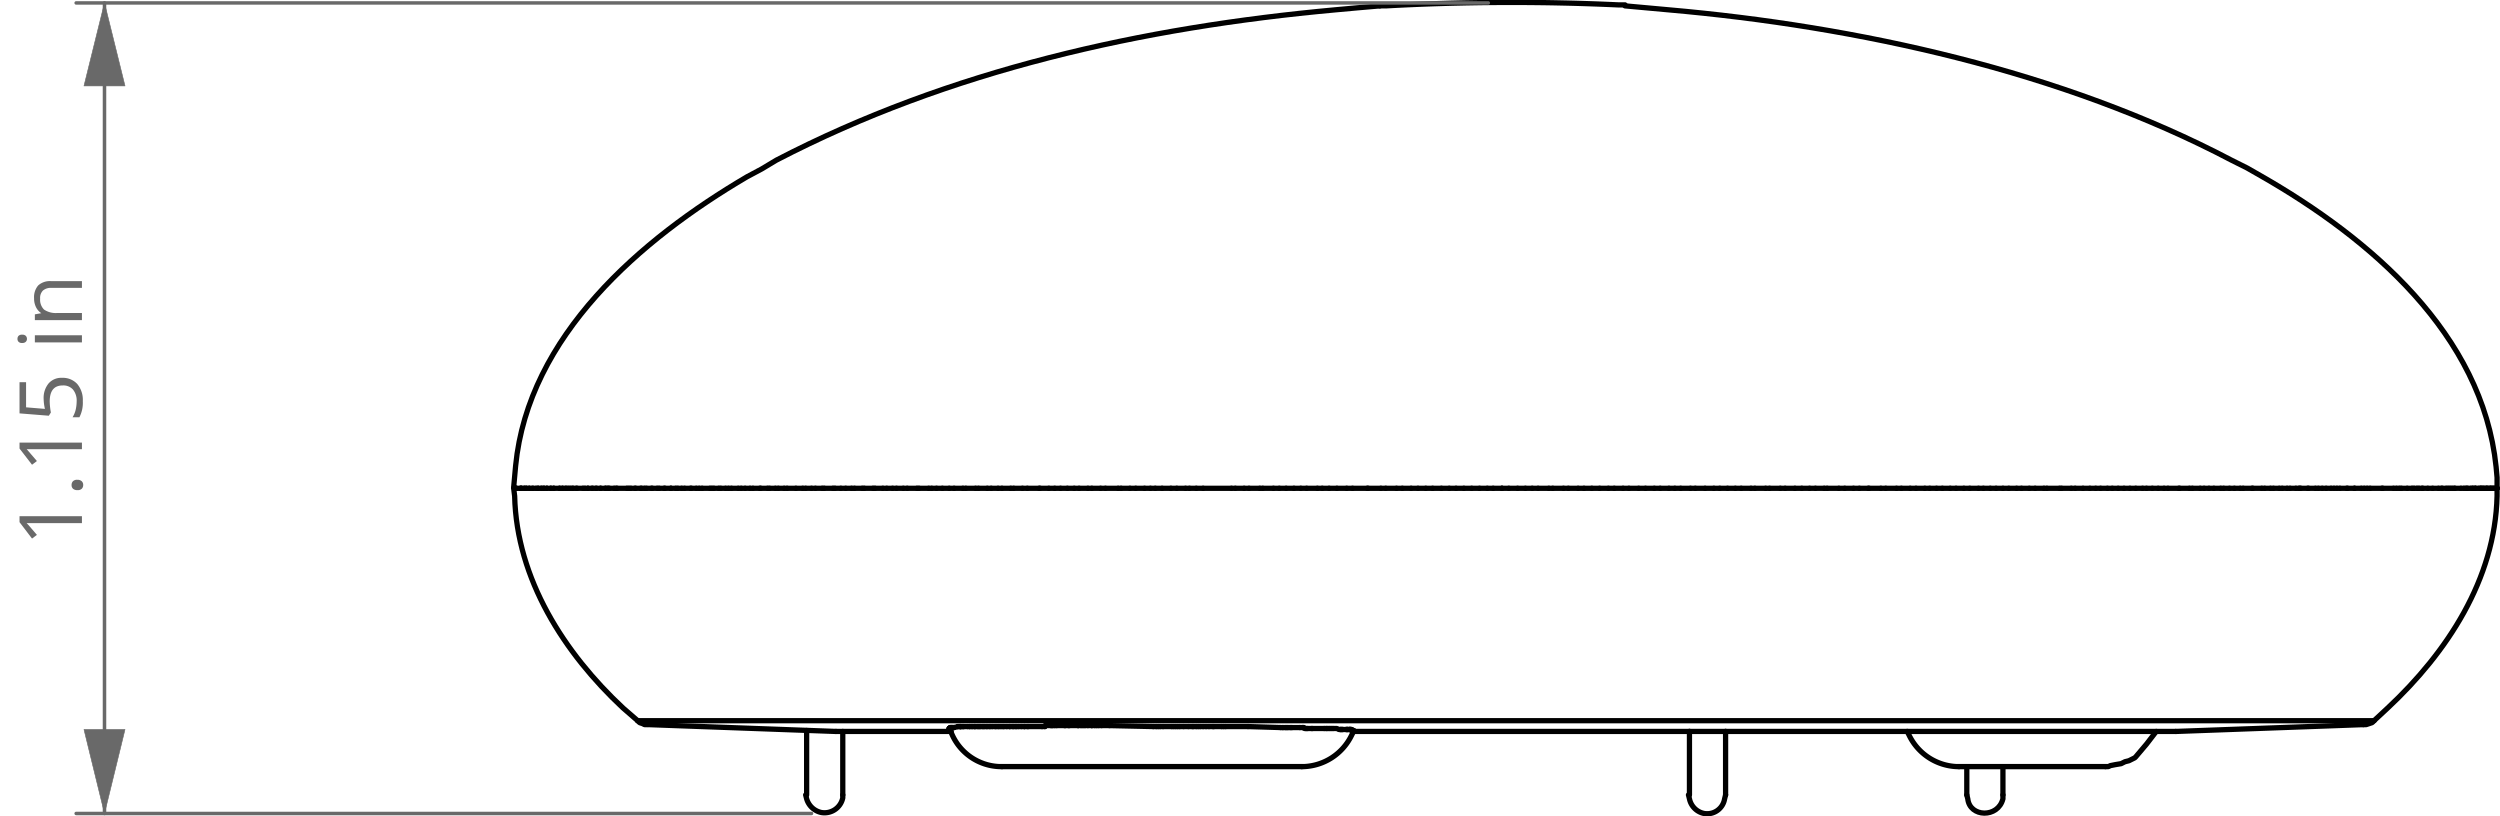 <svg id="Layer_1" data-name="Layer 1" xmlns="http://www.w3.org/2000/svg" width="256" height="83.6" viewBox="0 0 256 83.6">
  <title>Artboard 1</title>
  <line x1="75.9" y1="50" x2="75.6" y2="50" style="fill: none;stroke: #000;stroke-linecap: round;stroke-linejoin: round;stroke-width: 0.54px"/>
  <line x1="74.3" y1="50" x2="73.8" y2="50" style="fill: none;stroke: #000;stroke-linecap: round;stroke-linejoin: round;stroke-width: 0.54px"/>
  <line x1="72.9" y1="50" x2="72.7" y2="50" style="fill: none;stroke: #000;stroke-linecap: round;stroke-linejoin: round;stroke-width: 0.54px"/>
  <line x1="71.3" y1="50" x2="70.8" y2="50" style="fill: none;stroke: #000;stroke-linecap: round;stroke-linejoin: round;stroke-width: 0.54px"/>
  <line x1="69.8" y1="50" x2="69.4" y2="50" style="fill: none;stroke: #000;stroke-linecap: round;stroke-linejoin: round;stroke-width: 0.54px"/>
  <line x1="68.7" y1="50" x2="68.1" y2="50" style="fill: none;stroke: #000;stroke-linecap: round;stroke-linejoin: round;stroke-width: 0.54px"/>
  <line x1="67.3" y1="50" x2="66.8" y2="50" style="fill: none;stroke: #000;stroke-linecap: round;stroke-linejoin: round;stroke-width: 0.54px"/>
  <line x1="66.7" y1="50" x2="66.2" y2="50" style="fill: none;stroke: #000;stroke-linecap: round;stroke-linejoin: round;stroke-width: 0.54px"/>
  <line x1="66" y1="50" x2="65.7" y2="50" style="fill: none;stroke: #000;stroke-linecap: round;stroke-linejoin: round;stroke-width: 0.54px"/>
  <line x1="65" y1="50" x2="64.6" y2="50" style="fill: none;stroke: #000;stroke-linecap: round;stroke-linejoin: round;stroke-width: 0.54px"/>
  <line x1="63.2" y1="50" x2="63.1" y2="50" style="fill: none;stroke: #000;stroke-linecap: round;stroke-linejoin: round;stroke-width: 0.54px"/>
  <line x1="62.3" y1="50" x2="62.2" y2="50" style="fill: none;stroke: #000;stroke-linecap: round;stroke-linejoin: round;stroke-width: 0.54px"/>
  <line x1="52.7" y1="50" x2="52.7" y2="50" style="fill: none;stroke: #000;stroke-linecap: round;stroke-linejoin: round;stroke-width: 0.54px"/>
  <line x1="52.8" y1="50" x2="52.8" y2="50" style="fill: none;stroke: #000;stroke-linecap: round;stroke-linejoin: round;stroke-width: 0.54px"/>
  <line x1="53.3" y1="50" x2="53.3" y2="50" style="fill: none;stroke: #000;stroke-linecap: round;stroke-linejoin: round;stroke-width: 0.54px"/>
  <line x1="53.7" y1="50" x2="53.7" y2="50" style="fill: none;stroke: #000;stroke-linecap: round;stroke-linejoin: round;stroke-width: 0.54px"/>
  <line x1="53.9" y1="50" x2="53.9" y2="50" style="fill: none;stroke: #000;stroke-linecap: round;stroke-linejoin: round;stroke-width: 0.54px"/>
  <line x1="54.2" y1="50" x2="54.2" y2="50" style="fill: none;stroke: #000;stroke-linecap: round;stroke-linejoin: round;stroke-width: 0.54px"/>
  <line x1="54.9" y1="50" x2="55.1" y2="50" style="fill: none;stroke: #000;stroke-linecap: round;stroke-linejoin: round;stroke-width: 0.54px"/>
  <line x1="55.5" y1="50" x2="55.7" y2="50" style="fill: none;stroke: #000;stroke-linecap: round;stroke-linejoin: round;stroke-width: 0.54px"/>
  <line x1="56" y1="50" x2="56.4" y2="50" style="fill: none;stroke: #000;stroke-linecap: round;stroke-linejoin: round;stroke-width: 0.54px"/>
  <line x1="56.7" y1="50" x2="57.3" y2="50" style="fill: none;stroke: #000;stroke-linecap: round;stroke-linejoin: round;stroke-width: 0.54px"/>
  <line x1="57.6" y1="50" x2="57.9" y2="50" style="fill: none;stroke: #000;stroke-linecap: round;stroke-linejoin: round;stroke-width: 0.54px"/>
  <line x1="58.4" y1="50" x2="58.6" y2="50" style="fill: none;stroke: #000;stroke-linecap: round;stroke-linejoin: round;stroke-width: 0.54px"/>
  <line x1="59.1" y1="50" x2="59.7" y2="50" style="fill: none;stroke: #000;stroke-linecap: round;stroke-linejoin: round;stroke-width: 0.54px"/>
  <line x1="59.9" y1="50" x2="60.2" y2="50" style="fill: none;stroke: #000;stroke-linecap: round;stroke-linejoin: round;stroke-width: 0.54px"/>
  <line x1="60.2" y1="50" x2="60.6" y2="50" style="fill: none;stroke: #000;stroke-linecap: round;stroke-linejoin: round;stroke-width: 0.54px"/>
  <line x1="61.1" y1="50" x2="61.5" y2="50" style="fill: none;stroke: #000;stroke-linecap: round;stroke-linejoin: round;stroke-width: 0.54px"/>
  <line x1="62" y1="50" x2="62.2" y2="50" style="fill: none;stroke: #000;stroke-linecap: round;stroke-linejoin: round;stroke-width: 0.54px"/>
  <polyline points="66.3 74.2 66 74.2 65.8 74.1 65.5 74 65.3 73.8" style="fill: none;stroke: #000;stroke-linecap: round;stroke-linejoin: round;stroke-width: 0.54px"/>
  <line x1="97.2" y1="74.6" x2="97.2" y2="74.6" style="fill: none;stroke: #000;stroke-linecap: round;stroke-linejoin: round;stroke-width: 0.54px"/>
  <line x1="97.4" y1="74.5" x2="97.4" y2="74.5" style="fill: none;stroke: #000;stroke-linecap: round;stroke-linejoin: round;stroke-width: 0.54px"/>
  <line x1="97.5" y1="74.5" x2="97.5" y2="74.5" style="fill: none;stroke: #000;stroke-linecap: round;stroke-linejoin: round;stroke-width: 0.54px"/>
  <polyline points="97.7 74.5 98.1 74.4 98.1 74.4 98.3 74.4" style="fill: none;stroke: #000;stroke-linecap: round;stroke-linejoin: round;stroke-width: 0.54px"/>
  <line x1="98.4" y1="74.4" x2="98.4" y2="74.4" style="fill: none;stroke: #000;stroke-linecap: round;stroke-linejoin: round;stroke-width: 0.54px"/>
  <line x1="98.6" y1="74.4" x2="98.7" y2="74.4" style="fill: none;stroke: #000;stroke-linecap: round;stroke-linejoin: round;stroke-width: 0.54px"/>
  <line x1="99.3" y1="74.4" x2="99.5" y2="74.4" style="fill: none;stroke: #000;stroke-linecap: round;stroke-linejoin: round;stroke-width: 0.54px"/>
  <polyline points="99.8 74.4 99.9 74.4 99.9 74.4" style="fill: none;stroke: #000;stroke-linecap: round;stroke-linejoin: round;stroke-width: 0.54px"/>
  <line x1="100.3" y1="74.4" x2="100.4" y2="74.4" style="fill: none;stroke: #000;stroke-linecap: round;stroke-linejoin: round;stroke-width: 0.54px"/>
  <line x1="100.8" y1="74.4" x2="101" y2="74.4" style="fill: none;stroke: #000;stroke-linecap: round;stroke-linejoin: round;stroke-width: 0.54px"/>
  <line x1="101.4" y1="74.4" x2="101.6" y2="74.4" style="fill: none;stroke: #000;stroke-linecap: round;stroke-linejoin: round;stroke-width: 0.54px"/>
  <line x1="101.9" y1="74.4" x2="102" y2="74.4" style="fill: none;stroke: #000;stroke-linecap: round;stroke-linejoin: round;stroke-width: 0.54px"/>
  <line x1="102.2" y1="74.4" x2="102.3" y2="74.4" style="fill: none;stroke: #000;stroke-linecap: round;stroke-linejoin: round;stroke-width: 0.54px"/>
  <line x1="102.8" y1="74.4" x2="103.1" y2="74.4" style="fill: none;stroke: #000;stroke-linecap: round;stroke-linejoin: round;stroke-width: 0.54px"/>
  <line x1="103.7" y1="74.4" x2="103.8" y2="74.4" style="fill: none;stroke: #000;stroke-linecap: round;stroke-linejoin: round;stroke-width: 0.54px"/>
  <line x1="104.3" y1="74.4" x2="104.6" y2="74.4" style="fill: none;stroke: #000;stroke-linecap: round;stroke-linejoin: round;stroke-width: 0.54px"/>
  <line x1="105.2" y1="74.4" x2="105.3" y2="74.4" style="fill: none;stroke: #000;stroke-linecap: round;stroke-linejoin: round;stroke-width: 0.54px"/>
  <line x1="107.1" y1="74.3" x2="107.6" y2="74.3" style="fill: none;stroke: #000;stroke-linecap: round;stroke-linejoin: round;stroke-width: 0.54px"/>
  <line x1="108" y1="74.3" x2="108.2" y2="74.3" style="fill: none;stroke: #000;stroke-linecap: round;stroke-linejoin: round;stroke-width: 0.54px"/>
  <line x1="109.4" y1="74.3" x2="109.5" y2="74.3" style="fill: none;stroke: #000;stroke-linecap: round;stroke-linejoin: round;stroke-width: 0.54px"/>
  <line x1="110.4" y1="74.3" x2="110.4" y2="74.3" style="fill: none;stroke: #000;stroke-linecap: round;stroke-linejoin: round;stroke-width: 0.54px"/>
  <line x1="110.7" y1="74.3" x2="110.9" y2="74.3" style="fill: none;stroke: #000;stroke-linecap: round;stroke-linejoin: round;stroke-width: 0.54px"/>
  <line x1="111.8" y1="74.3" x2="111.8" y2="74.3" style="fill: none;stroke: #000;stroke-linecap: round;stroke-linejoin: round;stroke-width: 0.54px"/>
  <line x1="112.5" y1="74.3" x2="112.8" y2="74.3" style="fill: none;stroke: #000;stroke-linecap: round;stroke-linejoin: round;stroke-width: 0.54px"/>
  <line x1="118.4" y1="74.4" x2="118.6" y2="74.4" style="fill: none;stroke: #000;stroke-linecap: round;stroke-linejoin: round;stroke-width: 0.54px"/>
  <line x1="120" y1="74.4" x2="120.2" y2="74.4" style="fill: none;stroke: #000;stroke-linecap: round;stroke-linejoin: round;stroke-width: 0.54px"/>
  <line x1="120.8" y1="74.4" x2="121.2" y2="74.4" style="fill: none;stroke: #000;stroke-linecap: round;stroke-linejoin: round;stroke-width: 0.54px"/>
  <line x1="122.1" y1="74.4" x2="122.2" y2="74.4" style="fill: none;stroke: #000;stroke-linecap: round;stroke-linejoin: round;stroke-width: 0.54px"/>
  <line x1="122.9" y1="74.4" x2="123.2" y2="74.4" style="fill: none;stroke: #000;stroke-linecap: round;stroke-linejoin: round;stroke-width: 0.54px"/>
  <line x1="123.5" y1="74.4" x2="123.8" y2="74.4" style="fill: none;stroke: #000;stroke-linecap: round;stroke-linejoin: round;stroke-width: 0.54px"/>
  <line x1="124.2" y1="74.4" x2="124.3" y2="74.4" style="fill: none;stroke: #000;stroke-linecap: round;stroke-linejoin: round;stroke-width: 0.54px"/>
  <polyline points="125.5 74.4 126.5 74.4 127.8 74.4" style="fill: none;stroke: #000;stroke-linecap: round;stroke-linejoin: round;stroke-width: 0.54px"/>
  <line x1="131.3" y1="74.5" x2="131.4" y2="74.5" style="fill: none;stroke: #000;stroke-linecap: round;stroke-linejoin: round;stroke-width: 0.54px"/>
  <line x1="131.8" y1="74.5" x2="131.9" y2="74.5" style="fill: none;stroke: #000;stroke-linecap: round;stroke-linejoin: round;stroke-width: 0.54px"/>
  <line x1="132.3" y1="74.5" x2="133.1" y2="74.5" style="fill: none;stroke: #000;stroke-linecap: round;stroke-linejoin: round;stroke-width: 0.54px"/>
  <polyline points="133.5 74.5 133.5 74.5 133.6 74.6 133.7 74.6" style="fill: none;stroke: #000;stroke-linecap: round;stroke-linejoin: round;stroke-width: 0.54px"/>
  <line x1="134.3" y1="74.6" x2="134.4" y2="74.6" style="fill: none;stroke: #000;stroke-linecap: round;stroke-linejoin: round;stroke-width: 0.54px"/>
  <polyline points="135.9 74.6 136.1 74.6 136.3 74.6 136.5 74.6" style="fill: none;stroke: #000;stroke-linecap: round;stroke-linejoin: round;stroke-width: 0.54px"/>
  <line x1="137.3" y1="74.7" x2="137.3" y2="74.7" style="fill: none;stroke: #000;stroke-linecap: round;stroke-linejoin: round;stroke-width: 0.54px"/>
  <line x1="137.4" y1="74.7" x2="137.5" y2="74.7" style="fill: none;stroke: #000;stroke-linecap: round;stroke-linejoin: round;stroke-width: 0.54px"/>
  <line x1="137.9" y1="74.7" x2="137.9" y2="74.7" style="fill: none;stroke: #000;stroke-linecap: round;stroke-linejoin: round;stroke-width: 0.54px"/>
  <line x1="138" y1="74.7" x2="138" y2="74.7" style="fill: none;stroke: #000;stroke-linecap: round;stroke-linejoin: round;stroke-width: 0.54px"/>
  <line x1="138.1" y1="74.7" x2="138.1" y2="74.7" style="fill: none;stroke: #000;stroke-linecap: round;stroke-linejoin: round;stroke-width: 0.54px"/>
  <line x1="138.2" y1="74.7" x2="138.2" y2="74.7" style="fill: none;stroke: #000;stroke-linecap: round;stroke-linejoin: round;stroke-width: 0.54px"/>
  <polyline points="138.3 74.7 138.3 74.7 138.4 74.7 138.4 74.8 138.5 74.8" style="fill: none;stroke: #000;stroke-linecap: round;stroke-linejoin: round;stroke-width: 0.54px"/>
  <line x1="138.5" y1="74.8" x2="138.5" y2="74.8" style="fill: none;stroke: #000;stroke-linecap: round;stroke-linejoin: round;stroke-width: 0.54px"/>
  <line x1="138.6" y1="74.8" x2="138.6" y2="74.8" style="fill: none;stroke: #000;stroke-linecap: round;stroke-linejoin: round;stroke-width: 0.54px"/>
  <path d="M138.5,74.9H173" style="fill: none;stroke: #000;stroke-linecap: round;stroke-linejoin: round;stroke-width: 0.54px"/>
  <path d="M85.6,74.9H97.4" style="fill: none;stroke: #000;stroke-linecap: round;stroke-linejoin: round;stroke-width: 0.54px"/>
  <path d="M65.3,73.8l-1.5-1.3c-6-5.6-10.9-13.2-11.1-21.7l-.1-.8" style="fill: none;stroke: #000;stroke-linecap: round;stroke-linejoin: round;stroke-width: 0.54px"/>
  <line x1="52.7" y1="50" x2="52.7" y2="50" style="fill: none;stroke: #000;stroke-linecap: round;stroke-linejoin: round;stroke-width: 0.54px"/>
  <line x1="52.8" y1="50" x2="52.8" y2="50" style="fill: none;stroke: #000;stroke-linecap: round;stroke-linejoin: round;stroke-width: 0.54px"/>
  <line x1="52.9" y1="50" x2="53.3" y2="50" style="fill: none;stroke: #000;stroke-linecap: round;stroke-linejoin: round;stroke-width: 0.54px"/>
  <line x1="53.4" y1="50" x2="53.7" y2="50" style="fill: none;stroke: #000;stroke-linecap: round;stroke-linejoin: round;stroke-width: 0.54px"/>
  <line x1="53.9" y1="50" x2="54.2" y2="50" style="fill: none;stroke: #000;stroke-linecap: round;stroke-linejoin: round;stroke-width: 0.54px"/>
  <line x1="54.6" y1="50" x2="54.9" y2="50" style="fill: none;stroke: #000;stroke-linecap: round;stroke-linejoin: round;stroke-width: 0.54px"/>
  <line x1="55.4" y1="50" x2="55.5" y2="50" style="fill: none;stroke: #000;stroke-linecap: round;stroke-linejoin: round;stroke-width: 0.54px"/>
  <line x1="56" y1="50" x2="56" y2="50" style="fill: none;stroke: #000;stroke-linecap: round;stroke-linejoin: round;stroke-width: 0.54px"/>
  <line x1="56.7" y1="50" x2="56.7" y2="50" style="fill: none;stroke: #000;stroke-linecap: round;stroke-linejoin: round;stroke-width: 0.54px"/>
  <line x1="57.3" y1="50" x2="57.3" y2="50" style="fill: none;stroke: #000;stroke-linecap: round;stroke-linejoin: round;stroke-width: 0.54px"/>
  <line x1="57.6" y1="50" x2="57.6" y2="50" style="fill: none;stroke: #000;stroke-linecap: round;stroke-linejoin: round;stroke-width: 0.54px"/>
  <line x1="58.2" y1="50" x2="58.4" y2="50" style="fill: none;stroke: #000;stroke-linecap: round;stroke-linejoin: round;stroke-width: 0.54px"/>
  <line x1="59" y1="50" x2="59.1" y2="50" style="fill: none;stroke: #000;stroke-linecap: round;stroke-linejoin: round;stroke-width: 0.54px"/>
  <line x1="60.2" y1="50" x2="60.2" y2="50" style="fill: none;stroke: #000;stroke-linecap: round;stroke-linejoin: round;stroke-width: 0.54px"/>
  <line x1="61" y1="50" x2="61.1" y2="50" style="fill: none;stroke: #000;stroke-linecap: round;stroke-linejoin: round;stroke-width: 0.54px"/>
  <line x1="62" y1="50" x2="62" y2="50" style="fill: none;stroke: #000;stroke-linecap: round;stroke-linejoin: round;stroke-width: 0.54px"/>
  <line x1="62.9" y1="50" x2="63.1" y2="50" style="fill: none;stroke: #000;stroke-linecap: round;stroke-linejoin: round;stroke-width: 0.54px"/>
  <line x1="64.4" y1="50" x2="64.6" y2="50" style="fill: none;stroke: #000;stroke-linecap: round;stroke-linejoin: round;stroke-width: 0.54px"/>
  <line x1="65" y1="50" x2="65.1" y2="50" style="fill: none;stroke: #000;stroke-linecap: round;stroke-linejoin: round;stroke-width: 0.54px"/>
  <line x1="65.6" y1="50" x2="65.7" y2="50" style="fill: none;stroke: #000;stroke-linecap: round;stroke-linejoin: round;stroke-width: 0.54px"/>
  <line x1="66.7" y1="50" x2="66.8" y2="50" style="fill: none;stroke: #000;stroke-linecap: round;stroke-linejoin: round;stroke-width: 0.54px"/>
  <line x1="68" y1="50" x2="68.1" y2="50" style="fill: none;stroke: #000;stroke-linecap: round;stroke-linejoin: round;stroke-width: 0.54px"/>
  <line x1="69.2" y1="50" x2="69.4" y2="50" style="fill: none;stroke: #000;stroke-linecap: round;stroke-linejoin: round;stroke-width: 0.54px"/>
  <line x1="70.7" y1="50" x2="70.8" y2="50" style="fill: none;stroke: #000;stroke-linecap: round;stroke-linejoin: round;stroke-width: 0.54px"/>
  <line x1="71.9" y1="50" x2="72.7" y2="50" style="fill: none;stroke: #000;stroke-linecap: round;stroke-linejoin: round;stroke-width: 0.54px"/>
  <line x1="73.6" y1="50" x2="73.8" y2="50" style="fill: none;stroke: #000;stroke-linecap: round;stroke-linejoin: round;stroke-width: 0.54px"/>
  <line x1="74.9" y1="50" x2="75.6" y2="50" style="fill: none;stroke: #000;stroke-linecap: round;stroke-linejoin: round;stroke-width: 0.54px"/>
  <line x1="75.9" y1="50" x2="76.3" y2="50" style="fill: none;stroke: #000;stroke-linecap: round;stroke-linejoin: round;stroke-width: 0.54px"/>
  <line x1="76.8" y1="50" x2="77.1" y2="50" style="fill: none;stroke: #000;stroke-linecap: round;stroke-linejoin: round;stroke-width: 0.54px"/>
  <line x1="78.6" y1="50" x2="78.8" y2="50" style="fill: none;stroke: #000;stroke-linecap: round;stroke-linejoin: round;stroke-width: 0.54px"/>
  <line x1="80.3" y1="50" x2="80.6" y2="50" style="fill: none;stroke: #000;stroke-linecap: round;stroke-linejoin: round;stroke-width: 0.54px"/>
  <line x1="82.2" y1="50" x2="82.5" y2="50" style="fill: none;stroke: #000;stroke-linecap: round;stroke-linejoin: round;stroke-width: 0.54px"/>
  <line x1="84.2" y1="50" x2="84.4" y2="50" style="fill: none;stroke: #000;stroke-linecap: round;stroke-linejoin: round;stroke-width: 0.54px"/>
  <line x1="86.1" y1="50" x2="86.6" y2="50" style="fill: none;stroke: #000;stroke-linecap: round;stroke-linejoin: round;stroke-width: 0.54px"/>
  <line x1="88.3" y1="50" x2="88.5" y2="50" style="fill: none;stroke: #000;stroke-linecap: round;stroke-linejoin: round;stroke-width: 0.54px"/>
  <line x1="90.4" y1="50" x2="90.8" y2="50" style="fill: none;stroke: #000;stroke-linecap: round;stroke-linejoin: round;stroke-width: 0.54px"/>
  <line x1="91.4" y1="50" x2="91.8" y2="50" style="fill: none;stroke: #000;stroke-linecap: round;stroke-linejoin: round;stroke-width: 0.54px"/>
  <line x1="92.5" y1="50" x2="92.9" y2="50" style="fill: none;stroke: #000;stroke-linecap: round;stroke-linejoin: round;stroke-width: 0.54px"/>
  <line x1="95.1" y1="50" x2="95.4" y2="50" style="fill: none;stroke: #000;stroke-linecap: round;stroke-linejoin: round;stroke-width: 0.54px"/>
  <line x1="97.2" y1="50" x2="97.7" y2="50" style="fill: none;stroke: #000;stroke-linecap: round;stroke-linejoin: round;stroke-width: 0.54px"/>
  <line x1="99.9" y1="50" x2="100.2" y2="50" style="fill: none;stroke: #000;stroke-linecap: round;stroke-linejoin: round;stroke-width: 0.54px"/>
  <line x1="102.2" y1="50" x2="102.6" y2="50" style="fill: none;stroke: #000;stroke-linecap: round;stroke-linejoin: round;stroke-width: 0.54px"/>
  <line x1="104.7" y1="50" x2="105.2" y2="50" style="fill: none;stroke: #000;stroke-linecap: round;stroke-linejoin: round;stroke-width: 0.54px"/>
  <line x1="107.4" y1="50" x2="108" y2="50" style="fill: none;stroke: #000;stroke-linecap: round;stroke-linejoin: round;stroke-width: 0.54px"/>
  <line x1="110" y1="50" x2="110.5" y2="50" style="fill: none;stroke: #000;stroke-linecap: round;stroke-linejoin: round;stroke-width: 0.54px"/>
  <line x1="111.4" y1="50" x2="111.8" y2="50" style="fill: none;stroke: #000;stroke-linecap: round;stroke-linejoin: round;stroke-width: 0.54px"/>
  <line x1="112.7" y1="50" x2="113.2" y2="50" style="fill: none;stroke: #000;stroke-linecap: round;stroke-linejoin: round;stroke-width: 0.54px"/>
  <line x1="115.7" y1="50" x2="116.3" y2="50" style="fill: none;stroke: #000;stroke-linecap: round;stroke-linejoin: round;stroke-width: 0.54px"/>
  <line x1="118.3" y1="50" x2="119" y2="50" style="fill: none;stroke: #000;stroke-linecap: round;stroke-linejoin: round;stroke-width: 0.54px"/>
  <line x1="119.9" y1="50" x2="120.5" y2="50" style="fill: none;stroke: #000;stroke-linecap: round;stroke-linejoin: round;stroke-width: 0.54px"/>
  <line x1="121.4" y1="50" x2="121.8" y2="50" style="fill: none;stroke: #000;stroke-linecap: round;stroke-linejoin: round;stroke-width: 0.54px"/>
  <line x1="122.5" y1="50" x2="123.2" y2="50" style="fill: none;stroke: #000;stroke-linecap: round;stroke-linejoin: round;stroke-width: 0.54px"/>
  <line x1="126.1" y1="50" x2="126.5" y2="50" style="fill: none;stroke: #000;stroke-linecap: round;stroke-linejoin: round;stroke-width: 0.54px"/>
  <line x1="117.2" y1="50" x2="117.8" y2="50" style="fill: none;stroke: #000;stroke-linecap: round;stroke-linejoin: round;stroke-width: 0.54px"/>
  <line x1="114.5" y1="50" x2="114.8" y2="50" style="fill: none;stroke: #000;stroke-linecap: round;stroke-linejoin: round;stroke-width: 0.54px"/>
  <line x1="127.4" y1="50" x2="127.9" y2="50" style="fill: none;stroke: #000;stroke-linecap: round;stroke-linejoin: round;stroke-width: 0.54px"/>
  <line x1="108.6" y1="50" x2="109.3" y2="50" style="fill: none;stroke: #000;stroke-linecap: round;stroke-linejoin: round;stroke-width: 0.54px"/>
  <line x1="106.4" y1="50" x2="106.5" y2="50" style="fill: none;stroke: #000;stroke-linecap: round;stroke-linejoin: round;stroke-width: 0.54px"/>
  <line x1="103.5" y1="50" x2="103.8" y2="50" style="fill: none;stroke: #000;stroke-linecap: round;stroke-linejoin: round;stroke-width: 0.54px"/>
  <line x1="101.1" y1="50" x2="101.5" y2="50" style="fill: none;stroke: #000;stroke-linecap: round;stroke-linejoin: round;stroke-width: 0.54px"/>
  <line x1="98.6" y1="50" x2="98.9" y2="50" style="fill: none;stroke: #000;stroke-linecap: round;stroke-linejoin: round;stroke-width: 0.54px"/>
  <line x1="95.9" y1="50" x2="96.5" y2="50" style="fill: none;stroke: #000;stroke-linecap: round;stroke-linejoin: round;stroke-width: 0.54px"/>
  <line x1="93.9" y1="50" x2="94.1" y2="50" style="fill: none;stroke: #000;stroke-linecap: round;stroke-linejoin: round;stroke-width: 0.54px"/>
  <line x1="129" y1="50" x2="129.3" y2="50" style="fill: none;stroke: #000;stroke-linecap: round;stroke-linejoin: round;stroke-width: 0.54px"/>
  <line x1="89.4" y1="50" x2="89.6" y2="50" style="fill: none;stroke: #000;stroke-linecap: round;stroke-linejoin: round;stroke-width: 0.54px"/>
  <line x1="87.2" y1="50" x2="87.5" y2="50" style="fill: none;stroke: #000;stroke-linecap: round;stroke-linejoin: round;stroke-width: 0.54px"/>
  <line x1="85.3" y1="50" x2="85.5" y2="50" style="fill: none;stroke: #000;stroke-linecap: round;stroke-linejoin: round;stroke-width: 0.54px"/>
  <line x1="130.4" y1="50" x2="131" y2="50" style="fill: none;stroke: #000;stroke-linecap: round;stroke-linejoin: round;stroke-width: 0.54px"/>
  <line x1="83.1" y1="50" x2="83.5" y2="50" style="fill: none;stroke: #000;stroke-linecap: round;stroke-linejoin: round;stroke-width: 0.54px"/>
  <line x1="81.5" y1="50" x2="81.5" y2="50" style="fill: none;stroke: #000;stroke-linecap: round;stroke-linejoin: round;stroke-width: 0.54px"/>
  <line x1="79.4" y1="50" x2="79.7" y2="50" style="fill: none;stroke: #000;stroke-linecap: round;stroke-linejoin: round;stroke-width: 0.54px"/>
  <line x1="77.8" y1="50" x2="77.9" y2="50" style="fill: none;stroke: #000;stroke-linecap: round;stroke-linejoin: round;stroke-width: 0.54px"/>
  <line x1="74.3" y1="50" x2="74.6" y2="50" style="fill: none;stroke: #000;stroke-linecap: round;stroke-linejoin: round;stroke-width: 0.54px"/>
  <line x1="72.9" y1="50" x2="73.1" y2="50" style="fill: none;stroke: #000;stroke-linecap: round;stroke-linejoin: round;stroke-width: 0.54px"/>
  <line x1="71.3" y1="50" x2="71.6" y2="50" style="fill: none;stroke: #000;stroke-linecap: round;stroke-linejoin: round;stroke-width: 0.54px"/>
  <line x1="69.8" y1="50" x2="70.1" y2="50" style="fill: none;stroke: #000;stroke-linecap: round;stroke-linejoin: round;stroke-width: 0.54px"/>
  <line x1="68.7" y1="50" x2="68.7" y2="50" style="fill: none;stroke: #000;stroke-linecap: round;stroke-linejoin: round;stroke-width: 0.54px"/>
  <line x1="67.3" y1="50" x2="67.5" y2="50" style="fill: none;stroke: #000;stroke-linecap: round;stroke-linejoin: round;stroke-width: 0.54px"/>
  <line x1="66" y1="50" x2="66.2" y2="50" style="fill: none;stroke: #000;stroke-linecap: round;stroke-linejoin: round;stroke-width: 0.54px"/>
  <line x1="131.7" y1="50" x2="132.5" y2="50" style="fill: none;stroke: #000;stroke-linecap: round;stroke-linejoin: round;stroke-width: 0.54px"/>
  <line x1="133.2" y1="50" x2="133.8" y2="50" style="fill: none;stroke: #000;stroke-linecap: round;stroke-linejoin: round;stroke-width: 0.54px"/>
  <line x1="63.2" y1="50" x2="64.2" y2="50" style="fill: none;stroke: #000;stroke-linecap: round;stroke-linejoin: round;stroke-width: 0.54px"/>
  <line x1="62.3" y1="50" x2="62.4" y2="50" style="fill: none;stroke: #000;stroke-linecap: round;stroke-linejoin: round;stroke-width: 0.54px"/>
  <line x1="61.5" y1="50" x2="61.5" y2="50" style="fill: none;stroke: #000;stroke-linecap: round;stroke-linejoin: round;stroke-width: 0.54px"/>
  <line x1="60.6" y1="50" x2="60.7" y2="50" style="fill: none;stroke: #000;stroke-linecap: round;stroke-linejoin: round;stroke-width: 0.54px"/>
  <line x1="59.7" y1="50" x2="59.9" y2="50" style="fill: none;stroke: #000;stroke-linecap: round;stroke-linejoin: round;stroke-width: 0.54px"/>
  <line x1="58.6" y1="50" x2="58.7" y2="50" style="fill: none;stroke: #000;stroke-linecap: round;stroke-linejoin: round;stroke-width: 0.54px"/>
  <line x1="57.9" y1="50" x2="58" y2="50" style="fill: none;stroke: #000;stroke-linecap: round;stroke-linejoin: round;stroke-width: 0.54px"/>
  <line x1="56.4" y1="50" x2="56.4" y2="50" style="fill: none;stroke: #000;stroke-linecap: round;stroke-linejoin: round;stroke-width: 0.54px"/>
  <line x1="55.7" y1="50" x2="55.7" y2="50" style="fill: none;stroke: #000;stroke-linecap: round;stroke-linejoin: round;stroke-width: 0.54px"/>
  <line x1="55.1" y1="50" x2="55.1" y2="50" style="fill: none;stroke: #000;stroke-linecap: round;stroke-linejoin: round;stroke-width: 0.54px"/>
  <line x1="134.9" y1="50" x2="135.4" y2="50" style="fill: none;stroke: #000;stroke-linecap: round;stroke-linejoin: round;stroke-width: 0.54px"/>
  <line x1="54.2" y1="50" x2="54.5" y2="50" style="fill: none;stroke: #000;stroke-linecap: round;stroke-linejoin: round;stroke-width: 0.54px"/>
  <line x1="53.7" y1="50" x2="53.9" y2="50" style="fill: none;stroke: #000;stroke-linecap: round;stroke-linejoin: round;stroke-width: 0.54px"/>
  <line x1="53.3" y1="50" x2="53.4" y2="50" style="fill: none;stroke: #000;stroke-linecap: round;stroke-linejoin: round;stroke-width: 0.54px"/>
  <line x1="52.8" y1="50" x2="52.8" y2="50" style="fill: none;stroke: #000;stroke-linecap: round;stroke-linejoin: round;stroke-width: 0.54px"/>
  <line x1="52.7" y1="50" x2="52.7" y2="50" style="fill: none;stroke: #000;stroke-linecap: round;stroke-linejoin: round;stroke-width: 0.54px"/>
  <path d="M255.7,50v.8c-.2,8.5-5.1,16-11.2,21.7l-1.4,1.3" style="fill: none;stroke: #000;stroke-linecap: round;stroke-linejoin: round;stroke-width: 0.54px"/>
  <path d="M176.7,74.9h46.1" style="fill: none;stroke: #000;stroke-linecap: round;stroke-linejoin: round;stroke-width: 0.54px"/>
  <line x1="66.4" y1="74.2" x2="85.6" y2="74.9" style="fill: none;stroke: #000;stroke-linecap: round;stroke-linejoin: round;stroke-width: 0.54px"/>
  <line x1="222.8" y1="74.9" x2="242" y2="74.2" style="fill: none;stroke: #000;stroke-linecap: round;stroke-linejoin: round;stroke-width: 0.54px"/>
  <line x1="138.6" y1="74.8" x2="138.6" y2="74.8" style="fill: none;stroke: #000;stroke-linecap: round;stroke-linejoin: round;stroke-width: 0.54px"/>
  <line x1="138.5" y1="74.8" x2="138.5" y2="74.8" style="fill: none;stroke: #000;stroke-linecap: round;stroke-linejoin: round;stroke-width: 0.54px"/>
  <line x1="136.1" y1="50" x2="136.9" y2="50" style="fill: none;stroke: #000;stroke-linecap: round;stroke-linejoin: round;stroke-width: 0.54px"/>
  <line x1="138.2" y1="74.7" x2="138.3" y2="74.7" style="fill: none;stroke: #000;stroke-linecap: round;stroke-linejoin: round;stroke-width: 0.54px"/>
  <line x1="138.2" y1="74.7" x2="138.2" y2="74.7" style="fill: none;stroke: #000;stroke-linecap: round;stroke-linejoin: round;stroke-width: 0.54px"/>
  <line x1="138" y1="74.7" x2="138" y2="74.7" style="fill: none;stroke: #000;stroke-linecap: round;stroke-linejoin: round;stroke-width: 0.54px"/>
  <line x1="137.9" y1="74.7" x2="137.9" y2="74.7" style="fill: none;stroke: #000;stroke-linecap: round;stroke-linejoin: round;stroke-width: 0.54px"/>
  <line x1="137.5" y1="74.7" x2="137.8" y2="74.7" style="fill: none;stroke: #000;stroke-linecap: round;stroke-linejoin: round;stroke-width: 0.54px"/>
  <line x1="137.3" y1="74.7" x2="137.4" y2="74.7" style="fill: none;stroke: #000;stroke-linecap: round;stroke-linejoin: round;stroke-width: 0.54px"/>
  <line x1="137.2" y1="74.7" x2="137.2" y2="74.7" style="fill: none;stroke: #000;stroke-linecap: round;stroke-linejoin: round;stroke-width: 0.54px"/>
  <line x1="137.9" y1="50" x2="138.5" y2="50" style="fill: none;stroke: #000;stroke-linecap: round;stroke-linejoin: round;stroke-width: 0.54px"/>
  <polyline points="135.6 74.6 135.7 74.6 135.8 74.6" style="fill: none;stroke: #000;stroke-linecap: round;stroke-linejoin: round;stroke-width: 0.54px"/>
  <line x1="133.8" y1="74.6" x2="133.9" y2="74.6" style="fill: none;stroke: #000;stroke-linecap: round;stroke-linejoin: round;stroke-width: 0.54px"/>
  <line x1="133.4" y1="74.5" x2="133.4" y2="74.5" style="fill: none;stroke: #000;stroke-linecap: round;stroke-linejoin: round;stroke-width: 0.54px"/>
  <line x1="140" y1="50" x2="140.1" y2="50" style="fill: none;stroke: #000;stroke-linecap: round;stroke-linejoin: round;stroke-width: 0.54px"/>
  <line x1="132.1" y1="74.5" x2="132.2" y2="74.5" style="fill: none;stroke: #000;stroke-linecap: round;stroke-linejoin: round;stroke-width: 0.54px"/>
  <line x1="131.6" y1="74.5" x2="131.7" y2="74.5" style="fill: none;stroke: #000;stroke-linecap: round;stroke-linejoin: round;stroke-width: 0.54px"/>
  <line x1="131.1" y1="74.5" x2="131.1" y2="74.5" style="fill: none;stroke: #000;stroke-linecap: round;stroke-linejoin: round;stroke-width: 0.54px"/>
  <line x1="125.1" y1="74.4" x2="125.3" y2="74.4" style="fill: none;stroke: #000;stroke-linecap: round;stroke-linejoin: round;stroke-width: 0.54px"/>
  <line x1="122.5" y1="74.4" x2="122.7" y2="74.4" style="fill: none;stroke: #000;stroke-linecap: round;stroke-linejoin: round;stroke-width: 0.54px"/>
  <line x1="121.7" y1="74.4" x2="121.7" y2="74.4" style="fill: none;stroke: #000;stroke-linecap: round;stroke-linejoin: round;stroke-width: 0.54px"/>
  <line x1="120.4" y1="74.4" x2="120.6" y2="74.4" style="fill: none;stroke: #000;stroke-linecap: round;stroke-linejoin: round;stroke-width: 0.54px"/>
  <line x1="141.4" y1="50" x2="141.9" y2="50" style="fill: none;stroke: #000;stroke-linecap: round;stroke-linejoin: round;stroke-width: 0.54px"/>
  <line x1="118.8" y1="74.4" x2="119.1" y2="74.4" style="fill: none;stroke: #000;stroke-linecap: round;stroke-linejoin: round;stroke-width: 0.54px"/>
  <line x1="113.6" y1="74.3" x2="118.1" y2="74.4" style="fill: none;stroke: #000;stroke-linecap: round;stroke-linejoin: round;stroke-width: 0.54px"/>
  <line x1="112.1" y1="74.3" x2="112.3" y2="74.3" style="fill: none;stroke: #000;stroke-linecap: round;stroke-linejoin: round;stroke-width: 0.54px"/>
  <line x1="111.1" y1="74.3" x2="111.4" y2="74.3" style="fill: none;stroke: #000;stroke-linecap: round;stroke-linejoin: round;stroke-width: 0.54px"/>
  <line x1="143" y1="50" x2="143.6" y2="50" style="fill: none;stroke: #000;stroke-linecap: round;stroke-linejoin: round;stroke-width: 0.54px"/>
  <line x1="109" y1="74.3" x2="109.1" y2="74.3" style="fill: none;stroke: #000;stroke-linecap: round;stroke-linejoin: round;stroke-width: 0.54px"/>
  <line x1="107.7" y1="74.3" x2="107.8" y2="74.3" style="fill: none;stroke: #000;stroke-linecap: round;stroke-linejoin: round;stroke-width: 0.54px"/>
  <line x1="106.7" y1="74.4" x2="107" y2="74.4" style="fill: none;stroke: #000;stroke-linecap: round;stroke-linejoin: round;stroke-width: 0.54px"/>
  <line x1="104.9" y1="74.4" x2="104.9" y2="74.4" style="fill: none;stroke: #000;stroke-linecap: round;stroke-linejoin: round;stroke-width: 0.54px"/>
  <line x1="104" y1="74.4" x2="104.1" y2="74.4" style="fill: none;stroke: #000;stroke-linecap: round;stroke-linejoin: round;stroke-width: 0.54px"/>
  <line x1="103.4" y1="74.4" x2="103.4" y2="74.4" style="fill: none;stroke: #000;stroke-linecap: round;stroke-linejoin: round;stroke-width: 0.54px"/>
  <line x1="102.5" y1="74.4" x2="102.7" y2="74.4" style="fill: none;stroke: #000;stroke-linecap: round;stroke-linejoin: round;stroke-width: 0.54px"/>
  <line x1="101.1" y1="74.4" x2="101.3" y2="74.4" style="fill: none;stroke: #000;stroke-linecap: round;stroke-linejoin: round;stroke-width: 0.54px"/>
  <line x1="100.6" y1="74.4" x2="100.7" y2="74.4" style="fill: none;stroke: #000;stroke-linecap: round;stroke-linejoin: round;stroke-width: 0.54px"/>
  <line x1="100.1" y1="74.4" x2="100.2" y2="74.4" style="fill: none;stroke: #000;stroke-linecap: round;stroke-linejoin: round;stroke-width: 0.54px"/>
  <line x1="144.5" y1="50" x2="145.2" y2="50" style="fill: none;stroke: #000;stroke-linecap: round;stroke-linejoin: round;stroke-width: 0.54px"/>
  <line x1="99.6" y1="74.4" x2="99.8" y2="74.4" style="fill: none;stroke: #000;stroke-linecap: round;stroke-linejoin: round;stroke-width: 0.54px"/>
  <line x1="99.1" y1="74.4" x2="99.3" y2="74.4" style="fill: none;stroke: #000;stroke-linecap: round;stroke-linejoin: round;stroke-width: 0.54px"/>
  <line x1="98.4" y1="74.4" x2="98.6" y2="74.4" style="fill: none;stroke: #000;stroke-linecap: round;stroke-linejoin: round;stroke-width: 0.54px"/>
  <line x1="98.3" y1="74.4" x2="98.3" y2="74.4" style="fill: none;stroke: #000;stroke-linecap: round;stroke-linejoin: round;stroke-width: 0.54px"/>
  <line x1="146" y1="50" x2="146.7" y2="50" style="fill: none;stroke: #000;stroke-linecap: round;stroke-linejoin: round;stroke-width: 0.54px"/>
  <line x1="97.6" y1="74.5" x2="97.6" y2="74.5" style="fill: none;stroke: #000;stroke-linecap: round;stroke-linejoin: round;stroke-width: 0.54px"/>
  <line x1="97.4" y1="74.5" x2="97.5" y2="74.5" style="fill: none;stroke: #000;stroke-linecap: round;stroke-linejoin: round;stroke-width: 0.54px"/>
  <line x1="97.3" y1="74.5" x2="97.3" y2="74.5" style="fill: none;stroke: #000;stroke-linecap: round;stroke-linejoin: round;stroke-width: 0.54px"/>
  <line x1="97.2" y1="74.6" x2="97.2" y2="74.6" style="fill: none;stroke: #000;stroke-linecap: round;stroke-linejoin: round;stroke-width: 0.54px"/>
  <polyline points="243.1 73.8 242.9 74 242.6 74.1 242.3 74.2 242 74.2" style="fill: none;stroke: #000;stroke-linecap: round;stroke-linejoin: round;stroke-width: 0.54px"/>
  <line x1="61.5" y1="50" x2="62" y2="50" style="fill: none;stroke: #000;stroke-linecap: round;stroke-linejoin: round;stroke-width: 0.54px"/>
  <line x1="60.7" y1="50" x2="61" y2="50" style="fill: none;stroke: #000;stroke-linecap: round;stroke-linejoin: round;stroke-width: 0.54px"/>
  <line x1="147.6" y1="50" x2="148.4" y2="50" style="fill: none;stroke: #000;stroke-linecap: round;stroke-linejoin: round;stroke-width: 0.54px"/>
  <line x1="58.7" y1="50" x2="59" y2="50" style="fill: none;stroke: #000;stroke-linecap: round;stroke-linejoin: round;stroke-width: 0.54px"/>
  <line x1="58" y1="50" x2="58.2" y2="50" style="fill: none;stroke: #000;stroke-linecap: round;stroke-linejoin: round;stroke-width: 0.54px"/>
  <line x1="57.3" y1="50" x2="57.6" y2="50" style="fill: none;stroke: #000;stroke-linecap: round;stroke-linejoin: round;stroke-width: 0.54px"/>
  <line x1="149.1" y1="50" x2="149.9" y2="50" style="fill: none;stroke: #000;stroke-linecap: round;stroke-linejoin: round;stroke-width: 0.54px"/>
  <line x1="56.4" y1="50" x2="56.7" y2="50" style="fill: none;stroke: #000;stroke-linecap: round;stroke-linejoin: round;stroke-width: 0.54px"/>
  <line x1="55.7" y1="50" x2="56" y2="50" style="fill: none;stroke: #000;stroke-linecap: round;stroke-linejoin: round;stroke-width: 0.54px"/>
  <line x1="55.1" y1="50" x2="55.4" y2="50" style="fill: none;stroke: #000;stroke-linecap: round;stroke-linejoin: round;stroke-width: 0.54px"/>
  <line x1="54.5" y1="50" x2="54.6" y2="50" style="fill: none;stroke: #000;stroke-linecap: round;stroke-linejoin: round;stroke-width: 0.54px"/>
  <line x1="53.4" y1="50" x2="53.4" y2="50" style="fill: none;stroke: #000;stroke-linecap: round;stroke-linejoin: round;stroke-width: 0.54px"/>
  <line x1="52.8" y1="50" x2="52.9" y2="50" style="fill: none;stroke: #000;stroke-linecap: round;stroke-linejoin: round;stroke-width: 0.54px"/>
  <line x1="52.7" y1="50" x2="52.8" y2="50" style="fill: none;stroke: #000;stroke-linecap: round;stroke-linejoin: round;stroke-width: 0.54px"/>
  <line x1="52.7" y1="50" x2="52.7" y2="50" style="fill: none;stroke: #000;stroke-linecap: round;stroke-linejoin: round;stroke-width: 0.54px"/>
  <line x1="62.9" y1="50" x2="62.4" y2="50" style="fill: none;stroke: #000;stroke-linecap: round;stroke-linejoin: round;stroke-width: 0.54px"/>
  <line x1="64.4" y1="50" x2="64.2" y2="50" style="fill: none;stroke: #000;stroke-linecap: round;stroke-linejoin: round;stroke-width: 0.54px"/>
  <line x1="65.6" y1="50" x2="65.1" y2="50" style="fill: none;stroke: #000;stroke-linecap: round;stroke-linejoin: round;stroke-width: 0.54px"/>
  <line x1="150.7" y1="50" x2="151.5" y2="50" style="fill: none;stroke: #000;stroke-linecap: round;stroke-linejoin: round;stroke-width: 0.54px"/>
  <line x1="68" y1="50" x2="67.5" y2="50" style="fill: none;stroke: #000;stroke-linecap: round;stroke-linejoin: round;stroke-width: 0.54px"/>
  <line x1="69.2" y1="50" x2="68.7" y2="50" style="fill: none;stroke: #000;stroke-linecap: round;stroke-linejoin: round;stroke-width: 0.54px"/>
  <line x1="70.7" y1="50" x2="70.1" y2="50" style="fill: none;stroke: #000;stroke-linecap: round;stroke-linejoin: round;stroke-width: 0.54px"/>
  <line x1="152.3" y1="50" x2="152.9" y2="50" style="fill: none;stroke: #000;stroke-linecap: round;stroke-linejoin: round;stroke-width: 0.54px"/>
  <line x1="71.9" y1="50" x2="71.6" y2="50" style="fill: none;stroke: #000;stroke-linecap: round;stroke-linejoin: round;stroke-width: 0.54px"/>
  <line x1="73.6" y1="50" x2="73.1" y2="50" style="fill: none;stroke: #000;stroke-linecap: round;stroke-linejoin: round;stroke-width: 0.54px"/>
  <line x1="74.9" y1="50" x2="74.6" y2="50" style="fill: none;stroke: #000;stroke-linecap: round;stroke-linejoin: round;stroke-width: 0.54px"/>
  <line x1="76.8" y1="50" x2="76.3" y2="50" style="fill: none;stroke: #000;stroke-linecap: round;stroke-linejoin: round;stroke-width: 0.54px"/>
  <line x1="153.8" y1="50" x2="154.5" y2="50" style="fill: none;stroke: #000;stroke-linecap: round;stroke-linejoin: round;stroke-width: 0.54px"/>
  <line x1="155.4" y1="50" x2="156.2" y2="50" style="fill: none;stroke: #000;stroke-linecap: round;stroke-linejoin: round;stroke-width: 0.54px"/>
  <line x1="156.9" y1="50" x2="157.5" y2="50" style="fill: none;stroke: #000;stroke-linecap: round;stroke-linejoin: round;stroke-width: 0.54px"/>
  <line x1="158.6" y1="50" x2="159" y2="50" style="fill: none;stroke: #000;stroke-linecap: round;stroke-linejoin: round;stroke-width: 0.54px"/>
  <line x1="160.1" y1="50" x2="160.6" y2="50" style="fill: none;stroke: #000;stroke-linecap: round;stroke-linejoin: round;stroke-width: 0.54px"/>
  <line x1="161.6" y1="50" x2="162.2" y2="50" style="fill: none;stroke: #000;stroke-linecap: round;stroke-linejoin: round;stroke-width: 0.54px"/>
  <line x1="163" y1="50" x2="163.8" y2="50" style="fill: none;stroke: #000;stroke-linecap: round;stroke-linejoin: round;stroke-width: 0.54px"/>
  <line x1="164.7" y1="50" x2="165.3" y2="50" style="fill: none;stroke: #000;stroke-linecap: round;stroke-linejoin: round;stroke-width: 0.54px"/>
  <line x1="166.2" y1="50" x2="166.8" y2="50" style="fill: none;stroke: #000;stroke-linecap: round;stroke-linejoin: round;stroke-width: 0.54px"/>
  <line x1="167.8" y1="50" x2="168.5" y2="50" style="fill: none;stroke: #000;stroke-linecap: round;stroke-linejoin: round;stroke-width: 0.54px"/>
  <line x1="169.4" y1="50" x2="170" y2="50" style="fill: none;stroke: #000;stroke-linecap: round;stroke-linejoin: round;stroke-width: 0.54px"/>
  <line x1="170.9" y1="50" x2="171.5" y2="50" style="fill: none;stroke: #000;stroke-linecap: round;stroke-linejoin: round;stroke-width: 0.54px"/>
  <line x1="172.1" y1="50" x2="173.1" y2="50" style="fill: none;stroke: #000;stroke-linecap: round;stroke-linejoin: round;stroke-width: 0.54px"/>
  <line x1="173.6" y1="50" x2="174.6" y2="50" style="fill: none;stroke: #000;stroke-linecap: round;stroke-linejoin: round;stroke-width: 0.54px"/>
  <line x1="175.5" y1="50" x2="176.1" y2="50" style="fill: none;stroke: #000;stroke-linecap: round;stroke-linejoin: round;stroke-width: 0.54px"/>
  <line x1="176.9" y1="50" x2="177.7" y2="50" style="fill: none;stroke: #000;stroke-linecap: round;stroke-linejoin: round;stroke-width: 0.54px"/>
  <line x1="178.3" y1="50" x2="179.3" y2="50" style="fill: none;stroke: #000;stroke-linecap: round;stroke-linejoin: round;stroke-width: 0.54px"/>
  <line x1="179.7" y1="50" x2="180.8" y2="50" style="fill: none;stroke: #000;stroke-linecap: round;stroke-linejoin: round;stroke-width: 0.54px"/>
  <line x1="181.2" y1="50" x2="182.3" y2="50" style="fill: none;stroke: #000;stroke-linecap: round;stroke-linejoin: round;stroke-width: 0.54px"/>
  <line x1="182.8" y1="50" x2="183.8" y2="50" style="fill: none;stroke: #000;stroke-linecap: round;stroke-linejoin: round;stroke-width: 0.54px"/>
  <line x1="184.5" y1="50" x2="185.3" y2="50" style="fill: none;stroke: #000;stroke-linecap: round;stroke-linejoin: round;stroke-width: 0.54px"/>
  <line x1="185.9" y1="50" x2="186.8" y2="50" style="fill: none;stroke: #000;stroke-linecap: round;stroke-linejoin: round;stroke-width: 0.54px"/>
  <line x1="187.1" y1="50" x2="188.3" y2="50" style="fill: none;stroke: #000;stroke-linecap: round;stroke-linejoin: round;stroke-width: 0.54px"/>
  <line x1="188.9" y1="50" x2="189.8" y2="50" style="fill: none;stroke: #000;stroke-linecap: round;stroke-linejoin: round;stroke-width: 0.54px"/>
  <line x1="190.4" y1="50" x2="191.3" y2="50" style="fill: none;stroke: #000;stroke-linecap: round;stroke-linejoin: round;stroke-width: 0.54px"/>
  <line x1="191.4" y1="50" x2="192.6" y2="50" style="fill: none;stroke: #000;stroke-linecap: round;stroke-linejoin: round;stroke-width: 0.54px"/>
  <line x1="193.1" y1="50" x2="194.2" y2="50" style="fill: none;stroke: #000;stroke-linecap: round;stroke-linejoin: round;stroke-width: 0.54px"/>
  <line x1="194.7" y1="50" x2="195.6" y2="50" style="fill: none;stroke: #000;stroke-linecap: round;stroke-linejoin: round;stroke-width: 0.54px"/>
  <line x1="196.2" y1="50" x2="197.1" y2="50" style="fill: none;stroke: #000;stroke-linecap: round;stroke-linejoin: round;stroke-width: 0.54px"/>
  <line x1="197.6" y1="50" x2="198.3" y2="50" style="fill: none;stroke: #000;stroke-linecap: round;stroke-linejoin: round;stroke-width: 0.54px"/>
  <line x1="198.9" y1="50" x2="199.7" y2="50" style="fill: none;stroke: #000;stroke-linecap: round;stroke-linejoin: round;stroke-width: 0.54px"/>
  <line x1="200.3" y1="50" x2="201.1" y2="50" style="fill: none;stroke: #000;stroke-linecap: round;stroke-linejoin: round;stroke-width: 0.54px"/>
  <line x1="201.7" y1="50" x2="202.6" y2="50" style="fill: none;stroke: #000;stroke-linecap: round;stroke-linejoin: round;stroke-width: 0.54px"/>
  <line x1="203.1" y1="50" x2="203.8" y2="50" style="fill: none;stroke: #000;stroke-linecap: round;stroke-linejoin: round;stroke-width: 0.54px"/>
  <line x1="204.4" y1="50" x2="205.1" y2="50" style="fill: none;stroke: #000;stroke-linecap: round;stroke-linejoin: round;stroke-width: 0.54px"/>
  <line x1="205.7" y1="50" x2="206.5" y2="50" style="fill: none;stroke: #000;stroke-linecap: round;stroke-linejoin: round;stroke-width: 0.54px"/>
  <line x1="207" y1="50" x2="207.8" y2="50" style="fill: none;stroke: #000;stroke-linecap: round;stroke-linejoin: round;stroke-width: 0.54px"/>
  <line x1="208.4" y1="50" x2="209.3" y2="50" style="fill: none;stroke: #000;stroke-linecap: round;stroke-linejoin: round;stroke-width: 0.54px"/>
  <line x1="209.6" y1="50" x2="210.9" y2="50" style="fill: none;stroke: #000;stroke-linecap: round;stroke-linejoin: round;stroke-width: 0.54px"/>
  <line x1="211.1" y1="50" x2="212.1" y2="50" style="fill: none;stroke: #000;stroke-linecap: round;stroke-linejoin: round;stroke-width: 0.54px"/>
  <line x1="212.5" y1="50" x2="213.3" y2="50" style="fill: none;stroke: #000;stroke-linecap: round;stroke-linejoin: round;stroke-width: 0.54px"/>
  <line x1="214" y1="50" x2="214.6" y2="50" style="fill: none;stroke: #000;stroke-linecap: round;stroke-linejoin: round;stroke-width: 0.54px"/>
  <line x1="215.1" y1="50" x2="215.8" y2="50" style="fill: none;stroke: #000;stroke-linecap: round;stroke-linejoin: round;stroke-width: 0.54px"/>
  <line x1="216.3" y1="50" x2="216.9" y2="50" style="fill: none;stroke: #000;stroke-linecap: round;stroke-linejoin: round;stroke-width: 0.54px"/>
  <line x1="217.5" y1="50" x2="218.1" y2="50" style="fill: none;stroke: #000;stroke-linecap: round;stroke-linejoin: round;stroke-width: 0.54px"/>
  <line x1="218.7" y1="50" x2="219.4" y2="50" style="fill: none;stroke: #000;stroke-linecap: round;stroke-linejoin: round;stroke-width: 0.54px"/>
  <line x1="219.8" y1="50" x2="220.4" y2="50" style="fill: none;stroke: #000;stroke-linecap: round;stroke-linejoin: round;stroke-width: 0.54px"/>
  <line x1="221" y1="50" x2="221.6" y2="50" style="fill: none;stroke: #000;stroke-linecap: round;stroke-linejoin: round;stroke-width: 0.54px"/>
  <line x1="222" y1="50" x2="223.1" y2="50" style="fill: none;stroke: #000;stroke-linecap: round;stroke-linejoin: round;stroke-width: 0.54px"/>
  <line x1="223.2" y1="50" x2="224.2" y2="50" style="fill: none;stroke: #000;stroke-linecap: round;stroke-linejoin: round;stroke-width: 0.54px"/>
  <line x1="224.5" y1="50" x2="225.3" y2="50" style="fill: none;stroke: #000;stroke-linecap: round;stroke-linejoin: round;stroke-width: 0.54px"/>
  <line x1="225.7" y1="50" x2="226.2" y2="50" style="fill: none;stroke: #000;stroke-linecap: round;stroke-linejoin: round;stroke-width: 0.54px"/>
  <line x1="226.7" y1="50" x2="227.4" y2="50" style="fill: none;stroke: #000;stroke-linecap: round;stroke-linejoin: round;stroke-width: 0.54px"/>
  <line x1="227.7" y1="50" x2="228.3" y2="50" style="fill: none;stroke: #000;stroke-linecap: round;stroke-linejoin: round;stroke-width: 0.54px"/>
  <line x1="228.8" y1="50" x2="229.4" y2="50" style="fill: none;stroke: #000;stroke-linecap: round;stroke-linejoin: round;stroke-width: 0.54px"/>
  <line x1="229.7" y1="50" x2="230.6" y2="50" style="fill: none;stroke: #000;stroke-linecap: round;stroke-linejoin: round;stroke-width: 0.54px"/>
  <line x1="230.7" y1="50" x2="231.6" y2="50" style="fill: none;stroke: #000;stroke-linecap: round;stroke-linejoin: round;stroke-width: 0.54px"/>
  <line x1="231.9" y1="50" x2="232.5" y2="50" style="fill: none;stroke: #000;stroke-linecap: round;stroke-linejoin: round;stroke-width: 0.54px"/>
  <line x1="232.8" y1="50" x2="233.4" y2="50" style="fill: none;stroke: #000;stroke-linecap: round;stroke-linejoin: round;stroke-width: 0.54px"/>
  <line x1="233.7" y1="50" x2="234.2" y2="50" style="fill: none;stroke: #000;stroke-linecap: round;stroke-linejoin: round;stroke-width: 0.54px"/>
  <line x1="234.5" y1="50" x2="235.1" y2="50" style="fill: none;stroke: #000;stroke-linecap: round;stroke-linejoin: round;stroke-width: 0.54px"/>
  <line x1="235.4" y1="50" x2="235.5" y2="50" style="fill: none;stroke: #000;stroke-linecap: round;stroke-linejoin: round;stroke-width: 0.54px"/>
  <line x1="235.6" y1="50" x2="236.3" y2="50" style="fill: none;stroke: #000;stroke-linecap: round;stroke-linejoin: round;stroke-width: 0.54px"/>
  <line x1="236.4" y1="50" x2="237.1" y2="50" style="fill: none;stroke: #000;stroke-linecap: round;stroke-linejoin: round;stroke-width: 0.54px"/>
  <line x1="237.4" y1="50" x2="237.8" y2="50" style="fill: none;stroke: #000;stroke-linecap: round;stroke-linejoin: round;stroke-width: 0.54px"/>
  <line x1="238.2" y1="50" x2="238.7" y2="50" style="fill: none;stroke: #000;stroke-linecap: round;stroke-linejoin: round;stroke-width: 0.54px"/>
  <line x1="239" y1="50" x2="239.3" y2="50" style="fill: none;stroke: #000;stroke-linecap: round;stroke-linejoin: round;stroke-width: 0.54px"/>
  <line x1="239.6" y1="50" x2="240.3" y2="50" style="fill: none;stroke: #000;stroke-linecap: round;stroke-linejoin: round;stroke-width: 0.54px"/>
  <line x1="240.4" y1="50" x2="241.1" y2="50" style="fill: none;stroke: #000;stroke-linecap: round;stroke-linejoin: round;stroke-width: 0.54px"/>
  <line x1="241.1" y1="50" x2="241.8" y2="50" style="fill: none;stroke: #000;stroke-linecap: round;stroke-linejoin: round;stroke-width: 0.54px"/>
  <line x1="242.1" y1="50" x2="242.4" y2="50" style="fill: none;stroke: #000;stroke-linecap: round;stroke-linejoin: round;stroke-width: 0.54px"/>
  <line x1="242.7" y1="50" x2="243.9" y2="50" style="fill: none;stroke: #000;stroke-linecap: round;stroke-linejoin: round;stroke-width: 0.54px"/>
  <line x1="244" y1="50" x2="245.1" y2="50" style="fill: none;stroke: #000;stroke-linecap: round;stroke-linejoin: round;stroke-width: 0.54px"/>
  <line x1="245.4" y1="50" x2="245.7" y2="50" style="fill: none;stroke: #000;stroke-linecap: round;stroke-linejoin: round;stroke-width: 0.54px"/>
  <polyline points="245.9 50 246.5 50 247 50" style="fill: none;stroke: #000;stroke-linecap: round;stroke-linejoin: round;stroke-width: 0.54px"/>
  <line x1="247.2" y1="50" x2="247.5" y2="50" style="fill: none;stroke: #000;stroke-linecap: round;stroke-linejoin: round;stroke-width: 0.54px"/>
  <line x1="247.7" y1="50" x2="248" y2="50" style="fill: none;stroke: #000;stroke-linecap: round;stroke-linejoin: round;stroke-width: 0.54px"/>
  <polyline points="248.1 50 248.6 50 249.1 50" style="fill: none;stroke: #000;stroke-linecap: round;stroke-linejoin: round;stroke-width: 0.54px"/>
  <line x1="249.7" y1="50" x2="250" y2="50" style="fill: none;stroke: #000;stroke-linecap: round;stroke-linejoin: round;stroke-width: 0.54px"/>
  <line x1="250.1" y1="50" x2="250.5" y2="50" style="fill: none;stroke: #000;stroke-linecap: round;stroke-linejoin: round;stroke-width: 0.54px"/>
  <line x1="250.7" y1="50" x2="250.9" y2="50" style="fill: none;stroke: #000;stroke-linecap: round;stroke-linejoin: round;stroke-width: 0.54px"/>
  <line x1="251.1" y1="50" x2="251.3" y2="50" style="fill: none;stroke: #000;stroke-linecap: round;stroke-linejoin: round;stroke-width: 0.54px"/>
  <polyline points="251.4 50 252 50 252.3 50" style="fill: none;stroke: #000;stroke-linecap: round;stroke-linejoin: round;stroke-width: 0.54px"/>
  <line x1="252.5" y1="50" x2="252.6" y2="50" style="fill: none;stroke: #000;stroke-linecap: round;stroke-linejoin: round;stroke-width: 0.54px"/>
  <line x1="252.7" y1="50" x2="253" y2="50" style="fill: none;stroke: #000;stroke-linecap: round;stroke-linejoin: round;stroke-width: 0.54px"/>
  <line x1="253.2" y1="50" x2="253.2" y2="50" style="fill: none;stroke: #000;stroke-linecap: round;stroke-linejoin: round;stroke-width: 0.54px"/>
  <line x1="253.4" y1="50" x2="253.5" y2="50" style="fill: none;stroke: #000;stroke-linecap: round;stroke-linejoin: round;stroke-width: 0.54px"/>
  <line x1="253.5" y1="50" x2="253.8" y2="50" style="fill: none;stroke: #000;stroke-linecap: round;stroke-linejoin: round;stroke-width: 0.54px"/>
  <line x1="254" y1="50" x2="254" y2="50" style="fill: none;stroke: #000;stroke-linecap: round;stroke-linejoin: round;stroke-width: 0.54px"/>
  <line x1="254.1" y1="50" x2="254.2" y2="50" style="fill: none;stroke: #000;stroke-linecap: round;stroke-linejoin: round;stroke-width: 0.54px"/>
  <line x1="254.3" y1="50" x2="254.4" y2="50" style="fill: none;stroke: #000;stroke-linecap: round;stroke-linejoin: round;stroke-width: 0.54px"/>
  <line x1="254.6" y1="50" x2="254.6" y2="50" style="fill: none;stroke: #000;stroke-linecap: round;stroke-linejoin: round;stroke-width: 0.54px"/>
  <polyline points="254.7 50 254.8 50 255 50" style="fill: none;stroke: #000;stroke-linecap: round;stroke-linejoin: round;stroke-width: 0.54px"/>
  <line x1="255" y1="50" x2="255.1" y2="50" style="fill: none;stroke: #000;stroke-linecap: round;stroke-linejoin: round;stroke-width: 0.54px"/>
  <line x1="255.2" y1="50" x2="255.3" y2="50" style="fill: none;stroke: #000;stroke-linecap: round;stroke-linejoin: round;stroke-width: 0.54px"/>
  <polyline points="255.4 50 255.5 50 255.6 50" style="fill: none;stroke: #000;stroke-linecap: round;stroke-linejoin: round;stroke-width: 0.54px"/>
  <line x1="255.6" y1="50" x2="255.7" y2="50" style="fill: none;stroke: #000;stroke-linecap: round;stroke-linejoin: round;stroke-width: 0.54px"/>
  <path d="M200.6,78.5h15" style="fill: none;stroke: #000;stroke-linecap: round;stroke-linejoin: round;stroke-width: 0.54px"/>
  <line x1="243.1" y1="73.8" x2="65.3" y2="73.8" style="fill: none;stroke: #000;stroke-linecap: round;stroke-linejoin: round;stroke-width: 0.54px"/>
  <polyline points="138.6 74.9 138.6 74.8 138.5 74.8 138.5 74.8" style="fill: none;stroke: #000;stroke-linecap: round;stroke-linejoin: round;stroke-width: 0.54px"/>
  <line x1="138.4" y1="74.7" x2="138.4" y2="74.7" style="fill: none;stroke: #000;stroke-linecap: round;stroke-linejoin: round;stroke-width: 0.54px"/>
  <line x1="138.3" y1="74.7" x2="138.3" y2="74.7" style="fill: none;stroke: #000;stroke-linecap: round;stroke-linejoin: round;stroke-width: 0.54px"/>
  <line x1="138.3" y1="74.7" x2="138.3" y2="74.7" style="fill: none;stroke: #000;stroke-linecap: round;stroke-linejoin: round;stroke-width: 0.54px"/>
  <line x1="138.2" y1="74.7" x2="138.2" y2="74.7" style="fill: none;stroke: #000;stroke-linecap: round;stroke-linejoin: round;stroke-width: 0.54px"/>
  <polyline points="138.2 74.7 138.2 74.7 138.1 74.7 138 74.7" style="fill: none;stroke: #000;stroke-linecap: round;stroke-linejoin: round;stroke-width: 0.54px"/>
  <line x1="138" y1="74.7" x2="137.9" y2="74.7" style="fill: none;stroke: #000;stroke-linecap: round;stroke-linejoin: round;stroke-width: 0.54px"/>
  <polyline points="137.9 74.7 137.9 74.7 137.8 74.7" style="fill: none;stroke: #000;stroke-linecap: round;stroke-linejoin: round;stroke-width: 0.54px"/>
  <line x1="137.5" y1="74.7" x2="137.5" y2="74.7" style="fill: none;stroke: #000;stroke-linecap: round;stroke-linejoin: round;stroke-width: 0.54px"/>
  <line x1="137.4" y1="74.7" x2="137.4" y2="74.7" style="fill: none;stroke: #000;stroke-linecap: round;stroke-linejoin: round;stroke-width: 0.54px"/>
  <line x1="137.3" y1="74.7" x2="137.3" y2="74.7" style="fill: none;stroke: #000;stroke-linecap: round;stroke-linejoin: round;stroke-width: 0.54px"/>
  <polyline points="137.3 74.7 137.2 74.7 137.1 74.7 136.9 74.6 136.5 74.6" style="fill: none;stroke: #000;stroke-linecap: round;stroke-linejoin: round;stroke-width: 0.54px"/>
  <line x1="136.3" y1="74.6" x2="136.3" y2="74.6" style="fill: none;stroke: #000;stroke-linecap: round;stroke-linejoin: round;stroke-width: 0.54px"/>
  <line x1="136.1" y1="74.6" x2="136.1" y2="74.6" style="fill: none;stroke: #000;stroke-linecap: round;stroke-linejoin: round;stroke-width: 0.54px"/>
  <line x1="135.9" y1="74.6" x2="135.8" y2="74.6" style="fill: none;stroke: #000;stroke-linecap: round;stroke-linejoin: round;stroke-width: 0.54px"/>
  <line x1="135.6" y1="74.6" x2="134.4" y2="74.6" style="fill: none;stroke: #000;stroke-linecap: round;stroke-linejoin: round;stroke-width: 0.54px"/>
  <line x1="134.3" y1="74.6" x2="133.9" y2="74.6" style="fill: none;stroke: #000;stroke-linecap: round;stroke-linejoin: round;stroke-width: 0.54px"/>
  <line x1="133.8" y1="74.6" x2="133.7" y2="74.6" style="fill: none;stroke: #000;stroke-linecap: round;stroke-linejoin: round;stroke-width: 0.54px"/>
  <line x1="133.5" y1="74.5" x2="133.4" y2="74.5" style="fill: none;stroke: #000;stroke-linecap: round;stroke-linejoin: round;stroke-width: 0.54px"/>
  <line x1="133.4" y1="74.5" x2="133.1" y2="74.5" style="fill: none;stroke: #000;stroke-linecap: round;stroke-linejoin: round;stroke-width: 0.54px"/>
  <line x1="132.3" y1="74.5" x2="132.2" y2="74.5" style="fill: none;stroke: #000;stroke-linecap: round;stroke-linejoin: round;stroke-width: 0.54px"/>
  <line x1="132.1" y1="74.5" x2="131.9" y2="74.5" style="fill: none;stroke: #000;stroke-linecap: round;stroke-linejoin: round;stroke-width: 0.54px"/>
  <line x1="131.8" y1="74.5" x2="131.7" y2="74.5" style="fill: none;stroke: #000;stroke-linecap: round;stroke-linejoin: round;stroke-width: 0.54px"/>
  <line x1="131.6" y1="74.5" x2="131.4" y2="74.5" style="fill: none;stroke: #000;stroke-linecap: round;stroke-linejoin: round;stroke-width: 0.54px"/>
  <polyline points="131.3 74.5 131.1 74.5 127.8 74.4" style="fill: none;stroke: #000;stroke-linecap: round;stroke-linejoin: round;stroke-width: 0.54px"/>
  <line x1="125.5" y1="74.4" x2="125.3" y2="74.4" style="fill: none;stroke: #000;stroke-linecap: round;stroke-linejoin: round;stroke-width: 0.54px"/>
  <line x1="125.1" y1="74.4" x2="124.3" y2="74.4" style="fill: none;stroke: #000;stroke-linecap: round;stroke-linejoin: round;stroke-width: 0.54px"/>
  <line x1="124.2" y1="74.4" x2="123.8" y2="74.4" style="fill: none;stroke: #000;stroke-linecap: round;stroke-linejoin: round;stroke-width: 0.54px"/>
  <line x1="123.5" y1="74.4" x2="123.2" y2="74.4" style="fill: none;stroke: #000;stroke-linecap: round;stroke-linejoin: round;stroke-width: 0.54px"/>
  <line x1="122.9" y1="74.4" x2="122.7" y2="74.4" style="fill: none;stroke: #000;stroke-linecap: round;stroke-linejoin: round;stroke-width: 0.54px"/>
  <line x1="122.5" y1="74.4" x2="122.2" y2="74.4" style="fill: none;stroke: #000;stroke-linecap: round;stroke-linejoin: round;stroke-width: 0.54px"/>
  <polyline points="122.1 74.4 121.7 74.4 121.2 74.4" style="fill: none;stroke: #000;stroke-linecap: round;stroke-linejoin: round;stroke-width: 0.54px"/>
  <line x1="120.8" y1="74.4" x2="120.6" y2="74.4" style="fill: none;stroke: #000;stroke-linecap: round;stroke-linejoin: round;stroke-width: 0.54px"/>
  <line x1="120.4" y1="74.4" x2="120.2" y2="74.4" style="fill: none;stroke: #000;stroke-linecap: round;stroke-linejoin: round;stroke-width: 0.54px"/>
  <line x1="120" y1="74.4" x2="119.1" y2="74.4" style="fill: none;stroke: #000;stroke-linecap: round;stroke-linejoin: round;stroke-width: 0.54px"/>
  <line x1="118.8" y1="74.4" x2="118.6" y2="74.4" style="fill: none;stroke: #000;stroke-linecap: round;stroke-linejoin: round;stroke-width: 0.54px"/>
  <line x1="112.5" y1="74.3" x2="112.3" y2="74.3" style="fill: none;stroke: #000;stroke-linecap: round;stroke-linejoin: round;stroke-width: 0.54px"/>
  <line x1="112.1" y1="74.3" x2="111.8" y2="74.3" style="fill: none;stroke: #000;stroke-linecap: round;stroke-linejoin: round;stroke-width: 0.54px"/>
  <line x1="111.8" y1="74.3" x2="111.4" y2="74.3" style="fill: none;stroke: #000;stroke-linecap: round;stroke-linejoin: round;stroke-width: 0.54px"/>
  <line x1="111.1" y1="74.3" x2="110.9" y2="74.3" style="fill: none;stroke: #000;stroke-linecap: round;stroke-linejoin: round;stroke-width: 0.54px"/>
  <line x1="110.7" y1="74.3" x2="110.4" y2="74.3" style="fill: none;stroke: #000;stroke-linecap: round;stroke-linejoin: round;stroke-width: 0.54px"/>
  <line x1="110.4" y1="74.3" x2="109.5" y2="74.3" style="fill: none;stroke: #000;stroke-linecap: round;stroke-linejoin: round;stroke-width: 0.54px"/>
  <line x1="109.4" y1="74.3" x2="109.1" y2="74.3" style="fill: none;stroke: #000;stroke-linecap: round;stroke-linejoin: round;stroke-width: 0.54px"/>
  <line x1="109" y1="74.3" x2="108.2" y2="74.3" style="fill: none;stroke: #000;stroke-linecap: round;stroke-linejoin: round;stroke-width: 0.54px"/>
  <line x1="108" y1="74.3" x2="107.8" y2="74.3" style="fill: none;stroke: #000;stroke-linecap: round;stroke-linejoin: round;stroke-width: 0.54px"/>
  <line x1="107.7" y1="74.3" x2="107.6" y2="74.3" style="fill: none;stroke: #000;stroke-linecap: round;stroke-linejoin: round;stroke-width: 0.54px"/>
  <polyline points="107.1 74.3 107 74.3 107 74.4" style="fill: none;stroke: #000;stroke-linecap: round;stroke-linejoin: round;stroke-width: 0.54px"/>
  <line x1="105.2" y1="74.4" x2="104.9" y2="74.4" style="fill: none;stroke: #000;stroke-linecap: round;stroke-linejoin: round;stroke-width: 0.54px"/>
  <line x1="255.7" y1="50" x2="255.7" y2="50" style="fill: none;stroke: #000;stroke-linecap: round;stroke-linejoin: round;stroke-width: 0.54px"/>
  <line x1="104.9" y1="74.4" x2="104.6" y2="74.4" style="fill: none;stroke: #000;stroke-linecap: round;stroke-linejoin: round;stroke-width: 0.54px"/>
  <line x1="255.7" y1="50" x2="255.7" y2="50" style="fill: none;stroke: #000;stroke-linecap: round;stroke-linejoin: round;stroke-width: 0.54px"/>
  <line x1="255.6" y1="50" x2="255.6" y2="50" style="fill: none;stroke: #000;stroke-linecap: round;stroke-linejoin: round;stroke-width: 0.54px"/>
  <line x1="104.3" y1="74.4" x2="104.1" y2="74.4" style="fill: none;stroke: #000;stroke-linecap: round;stroke-linejoin: round;stroke-width: 0.54px"/>
  <line x1="255.6" y1="50" x2="255.6" y2="50" style="fill: none;stroke: #000;stroke-linecap: round;stroke-linejoin: round;stroke-width: 0.54px"/>
  <line x1="255.5" y1="50" x2="255.5" y2="50" style="fill: none;stroke: #000;stroke-linecap: round;stroke-linejoin: round;stroke-width: 0.54px"/>
  <line x1="104" y1="74.4" x2="103.8" y2="74.4" style="fill: none;stroke: #000;stroke-linecap: round;stroke-linejoin: round;stroke-width: 0.54px"/>
  <line x1="255.4" y1="50" x2="255.3" y2="50" style="fill: none;stroke: #000;stroke-linecap: round;stroke-linejoin: round;stroke-width: 0.54px"/>
  <line x1="255.2" y1="50" x2="255.1" y2="50" style="fill: none;stroke: #000;stroke-linecap: round;stroke-linejoin: round;stroke-width: 0.54px"/>
  <line x1="103.7" y1="74.4" x2="103.4" y2="74.4" style="fill: none;stroke: #000;stroke-linecap: round;stroke-linejoin: round;stroke-width: 0.54px"/>
  <line x1="255" y1="50" x2="255" y2="50" style="fill: none;stroke: #000;stroke-linecap: round;stroke-linejoin: round;stroke-width: 0.54px"/>
  <line x1="254.8" y1="50" x2="254.8" y2="50" style="fill: none;stroke: #000;stroke-linecap: round;stroke-linejoin: round;stroke-width: 0.54px"/>
  <line x1="103.4" y1="74.4" x2="103.1" y2="74.4" style="fill: none;stroke: #000;stroke-linecap: round;stroke-linejoin: round;stroke-width: 0.54px"/>
  <line x1="254.7" y1="50" x2="254.6" y2="50" style="fill: none;stroke: #000;stroke-linecap: round;stroke-linejoin: round;stroke-width: 0.54px"/>
  <line x1="254.6" y1="50" x2="254.4" y2="50" style="fill: none;stroke: #000;stroke-linecap: round;stroke-linejoin: round;stroke-width: 0.54px"/>
  <line x1="102.8" y1="74.4" x2="102.7" y2="74.4" style="fill: none;stroke: #000;stroke-linecap: round;stroke-linejoin: round;stroke-width: 0.54px"/>
  <line x1="254.3" y1="50" x2="254.2" y2="50" style="fill: none;stroke: #000;stroke-linecap: round;stroke-linejoin: round;stroke-width: 0.54px"/>
  <line x1="254.1" y1="50" x2="254" y2="50" style="fill: none;stroke: #000;stroke-linecap: round;stroke-linejoin: round;stroke-width: 0.54px"/>
  <line x1="102.5" y1="74.4" x2="102.3" y2="74.4" style="fill: none;stroke: #000;stroke-linecap: round;stroke-linejoin: round;stroke-width: 0.54px"/>
  <line x1="254" y1="50" x2="253.8" y2="50" style="fill: none;stroke: #000;stroke-linecap: round;stroke-linejoin: round;stroke-width: 0.54px"/>
  <line x1="253.5" y1="50" x2="253.5" y2="50" style="fill: none;stroke: #000;stroke-linecap: round;stroke-linejoin: round;stroke-width: 0.54px"/>
  <line x1="102.2" y1="74.4" x2="102" y2="74.4" style="fill: none;stroke: #000;stroke-linecap: round;stroke-linejoin: round;stroke-width: 0.54px"/>
  <line x1="253.4" y1="50" x2="253.2" y2="50" style="fill: none;stroke: #000;stroke-linecap: round;stroke-linejoin: round;stroke-width: 0.54px"/>
  <line x1="253.2" y1="50" x2="253" y2="50" style="fill: none;stroke: #000;stroke-linecap: round;stroke-linejoin: round;stroke-width: 0.54px"/>
  <line x1="101.9" y1="74.4" x2="101.6" y2="74.4" style="fill: none;stroke: #000;stroke-linecap: round;stroke-linejoin: round;stroke-width: 0.54px"/>
  <line x1="252.7" y1="50" x2="252.6" y2="50" style="fill: none;stroke: #000;stroke-linecap: round;stroke-linejoin: round;stroke-width: 0.54px"/>
  <line x1="252.5" y1="50" x2="252.3" y2="50" style="fill: none;stroke: #000;stroke-linecap: round;stroke-linejoin: round;stroke-width: 0.54px"/>
  <line x1="101.4" y1="74.4" x2="101.3" y2="74.4" style="fill: none;stroke: #000;stroke-linecap: round;stroke-linejoin: round;stroke-width: 0.54px"/>
  <line x1="252" y1="50" x2="252" y2="50" style="fill: none;stroke: #000;stroke-linecap: round;stroke-linejoin: round;stroke-width: 0.54px"/>
  <line x1="251.4" y1="50" x2="251.3" y2="50" style="fill: none;stroke: #000;stroke-linecap: round;stroke-linejoin: round;stroke-width: 0.54px"/>
  <line x1="101.1" y1="74.4" x2="101" y2="74.4" style="fill: none;stroke: #000;stroke-linecap: round;stroke-linejoin: round;stroke-width: 0.54px"/>
  <line x1="251.1" y1="50" x2="250.9" y2="50" style="fill: none;stroke: #000;stroke-linecap: round;stroke-linejoin: round;stroke-width: 0.54px"/>
  <line x1="250.7" y1="50" x2="250.5" y2="50" style="fill: none;stroke: #000;stroke-linecap: round;stroke-linejoin: round;stroke-width: 0.54px"/>
  <line x1="100.8" y1="74.4" x2="100.7" y2="74.4" style="fill: none;stroke: #000;stroke-linecap: round;stroke-linejoin: round;stroke-width: 0.54px"/>
  <line x1="250.1" y1="50" x2="250" y2="50" style="fill: none;stroke: #000;stroke-linecap: round;stroke-linejoin: round;stroke-width: 0.54px"/>
  <line x1="249.7" y1="50" x2="249.1" y2="50" style="fill: none;stroke: #000;stroke-linecap: round;stroke-linejoin: round;stroke-width: 0.54px"/>
  <line x1="100.6" y1="74.4" x2="100.4" y2="74.4" style="fill: none;stroke: #000;stroke-linecap: round;stroke-linejoin: round;stroke-width: 0.54px"/>
  <line x1="248.6" y1="50" x2="248.6" y2="50" style="fill: none;stroke: #000;stroke-linecap: round;stroke-linejoin: round;stroke-width: 0.54px"/>
  <line x1="248.1" y1="50" x2="248" y2="50" style="fill: none;stroke: #000;stroke-linecap: round;stroke-linejoin: round;stroke-width: 0.54px"/>
  <line x1="100.3" y1="74.4" x2="100.2" y2="74.4" style="fill: none;stroke: #000;stroke-linecap: round;stroke-linejoin: round;stroke-width: 0.54px"/>
  <line x1="247.7" y1="50" x2="247.5" y2="50" style="fill: none;stroke: #000;stroke-linecap: round;stroke-linejoin: round;stroke-width: 0.54px"/>
  <line x1="247.2" y1="50" x2="247" y2="50" style="fill: none;stroke: #000;stroke-linecap: round;stroke-linejoin: round;stroke-width: 0.54px"/>
  <line x1="100.1" y1="74.4" x2="99.9" y2="74.4" style="fill: none;stroke: #000;stroke-linecap: round;stroke-linejoin: round;stroke-width: 0.54px"/>
  <line x1="246.5" y1="50" x2="246.5" y2="50" style="fill: none;stroke: #000;stroke-linecap: round;stroke-linejoin: round;stroke-width: 0.54px"/>
  <line x1="245.9" y1="50" x2="245.7" y2="50" style="fill: none;stroke: #000;stroke-linecap: round;stroke-linejoin: round;stroke-width: 0.54px"/>
  <line x1="99.8" y1="74.4" x2="99.8" y2="74.4" style="fill: none;stroke: #000;stroke-linecap: round;stroke-linejoin: round;stroke-width: 0.54px"/>
  <line x1="245.4" y1="50" x2="245.1" y2="50" style="fill: none;stroke: #000;stroke-linecap: round;stroke-linejoin: round;stroke-width: 0.54px"/>
  <line x1="244" y1="50" x2="243.9" y2="50" style="fill: none;stroke: #000;stroke-linecap: round;stroke-linejoin: round;stroke-width: 0.54px"/>
  <line x1="99.6" y1="74.4" x2="99.5" y2="74.4" style="fill: none;stroke: #000;stroke-linecap: round;stroke-linejoin: round;stroke-width: 0.54px"/>
  <line x1="242.7" y1="50" x2="242.4" y2="50" style="fill: none;stroke: #000;stroke-linecap: round;stroke-linejoin: round;stroke-width: 0.54px"/>
  <line x1="242.1" y1="50" x2="241.8" y2="50" style="fill: none;stroke: #000;stroke-linecap: round;stroke-linejoin: round;stroke-width: 0.54px"/>
  <line x1="99.3" y1="74.4" x2="99.3" y2="74.4" style="fill: none;stroke: #000;stroke-linecap: round;stroke-linejoin: round;stroke-width: 0.54px"/>
  <line x1="241.1" y1="50" x2="241.1" y2="50" style="fill: none;stroke: #000;stroke-linecap: round;stroke-linejoin: round;stroke-width: 0.54px"/>
  <line x1="240.4" y1="50" x2="240.3" y2="50" style="fill: none;stroke: #000;stroke-linecap: round;stroke-linejoin: round;stroke-width: 0.54px"/>
  <line x1="99.1" y1="74.4" x2="98.7" y2="74.4" style="fill: none;stroke: #000;stroke-linecap: round;stroke-linejoin: round;stroke-width: 0.54px"/>
  <line x1="239.6" y1="50" x2="239.3" y2="50" style="fill: none;stroke: #000;stroke-linecap: round;stroke-linejoin: round;stroke-width: 0.54px"/>
  <line x1="239" y1="50" x2="238.7" y2="50" style="fill: none;stroke: #000;stroke-linecap: round;stroke-linejoin: round;stroke-width: 0.54px"/>
  <line x1="98.6" y1="74.4" x2="98.6" y2="74.4" style="fill: none;stroke: #000;stroke-linecap: round;stroke-linejoin: round;stroke-width: 0.54px"/>
  <line x1="238.2" y1="50" x2="237.8" y2="50" style="fill: none;stroke: #000;stroke-linecap: round;stroke-linejoin: round;stroke-width: 0.54px"/>
  <line x1="237.4" y1="50" x2="237.1" y2="50" style="fill: none;stroke: #000;stroke-linecap: round;stroke-linejoin: round;stroke-width: 0.54px"/>
  <line x1="98.4" y1="74.4" x2="98.4" y2="74.4" style="fill: none;stroke: #000;stroke-linecap: round;stroke-linejoin: round;stroke-width: 0.54px"/>
  <line x1="236.4" y1="50" x2="236.3" y2="50" style="fill: none;stroke: #000;stroke-linecap: round;stroke-linejoin: round;stroke-width: 0.54px"/>
  <line x1="235.4" y1="50" x2="235.1" y2="50" style="fill: none;stroke: #000;stroke-linecap: round;stroke-linejoin: round;stroke-width: 0.54px"/>
  <line x1="98.4" y1="74.4" x2="98.3" y2="74.4" style="fill: none;stroke: #000;stroke-linecap: round;stroke-linejoin: round;stroke-width: 0.54px"/>
  <line x1="234.5" y1="50" x2="234.2" y2="50" style="fill: none;stroke: #000;stroke-linecap: round;stroke-linejoin: round;stroke-width: 0.54px"/>
  <line x1="233.7" y1="50" x2="233.4" y2="50" style="fill: none;stroke: #000;stroke-linecap: round;stroke-linejoin: round;stroke-width: 0.54px"/>
  <line x1="98.3" y1="74.4" x2="98.3" y2="74.4" style="fill: none;stroke: #000;stroke-linecap: round;stroke-linejoin: round;stroke-width: 0.54px"/>
  <line x1="232.8" y1="50" x2="232.5" y2="50" style="fill: none;stroke: #000;stroke-linecap: round;stroke-linejoin: round;stroke-width: 0.54px"/>
  <line x1="231.9" y1="50" x2="231.6" y2="50" style="fill: none;stroke: #000;stroke-linecap: round;stroke-linejoin: round;stroke-width: 0.54px"/>
  <line x1="98.1" y1="74.4" x2="98.1" y2="74.4" style="fill: none;stroke: #000;stroke-linecap: round;stroke-linejoin: round;stroke-width: 0.54px"/>
  <line x1="230.7" y1="50" x2="230.6" y2="50" style="fill: none;stroke: #000;stroke-linecap: round;stroke-linejoin: round;stroke-width: 0.54px"/>
  <line x1="229.7" y1="50" x2="229.4" y2="50" style="fill: none;stroke: #000;stroke-linecap: round;stroke-linejoin: round;stroke-width: 0.54px"/>
  <line x1="98.1" y1="74.4" x2="98.1" y2="74.4" style="fill: none;stroke: #000;stroke-linecap: round;stroke-linejoin: round;stroke-width: 0.54px"/>
  <line x1="228.8" y1="50" x2="228.3" y2="50" style="fill: none;stroke: #000;stroke-linecap: round;stroke-linejoin: round;stroke-width: 0.54px"/>
  <line x1="227.7" y1="50" x2="227.4" y2="50" style="fill: none;stroke: #000;stroke-linecap: round;stroke-linejoin: round;stroke-width: 0.54px"/>
  <line x1="97.7" y1="74.5" x2="97.6" y2="74.5" style="fill: none;stroke: #000;stroke-linecap: round;stroke-linejoin: round;stroke-width: 0.54px"/>
  <line x1="226.7" y1="50" x2="226.2" y2="50" style="fill: none;stroke: #000;stroke-linecap: round;stroke-linejoin: round;stroke-width: 0.54px"/>
  <line x1="225.7" y1="50" x2="225.3" y2="50" style="fill: none;stroke: #000;stroke-linecap: round;stroke-linejoin: round;stroke-width: 0.54px"/>
  <line x1="97.6" y1="74.5" x2="97.5" y2="74.5" style="fill: none;stroke: #000;stroke-linecap: round;stroke-linejoin: round;stroke-width: 0.54px"/>
  <line x1="224.5" y1="50" x2="224.2" y2="50" style="fill: none;stroke: #000;stroke-linecap: round;stroke-linejoin: round;stroke-width: 0.54px"/>
  <line x1="223.2" y1="50" x2="223.1" y2="50" style="fill: none;stroke: #000;stroke-linecap: round;stroke-linejoin: round;stroke-width: 0.54px"/>
  <line x1="97.5" y1="74.5" x2="97.5" y2="74.5" style="fill: none;stroke: #000;stroke-linecap: round;stroke-linejoin: round;stroke-width: 0.54px"/>
  <line x1="222" y1="50" x2="221.6" y2="50" style="fill: none;stroke: #000;stroke-linecap: round;stroke-linejoin: round;stroke-width: 0.54px"/>
  <line x1="221" y1="50" x2="220.4" y2="50" style="fill: none;stroke: #000;stroke-linecap: round;stroke-linejoin: round;stroke-width: 0.54px"/>
  <line x1="97.4" y1="74.5" x2="97.4" y2="74.5" style="fill: none;stroke: #000;stroke-linecap: round;stroke-linejoin: round;stroke-width: 0.54px"/>
  <line x1="219.8" y1="50" x2="219.4" y2="50" style="fill: none;stroke: #000;stroke-linecap: round;stroke-linejoin: round;stroke-width: 0.54px"/>
  <line x1="218.7" y1="50" x2="218.1" y2="50" style="fill: none;stroke: #000;stroke-linecap: round;stroke-linejoin: round;stroke-width: 0.54px"/>
  <line x1="97.4" y1="74.5" x2="97.3" y2="74.5" style="fill: none;stroke: #000;stroke-linecap: round;stroke-linejoin: round;stroke-width: 0.54px"/>
  <line x1="217.5" y1="50" x2="216.9" y2="50" style="fill: none;stroke: #000;stroke-linecap: round;stroke-linejoin: round;stroke-width: 0.54px"/>
  <line x1="216.3" y1="50" x2="215.8" y2="50" style="fill: none;stroke: #000;stroke-linecap: round;stroke-linejoin: round;stroke-width: 0.54px"/>
  <line x1="97.3" y1="74.5" x2="97.2" y2="74.6" style="fill: none;stroke: #000;stroke-linecap: round;stroke-linejoin: round;stroke-width: 0.54px"/>
  <line x1="215.1" y1="50" x2="214.6" y2="50" style="fill: none;stroke: #000;stroke-linecap: round;stroke-linejoin: round;stroke-width: 0.54px"/>
  <line x1="214" y1="50" x2="213.3" y2="50" style="fill: none;stroke: #000;stroke-linecap: round;stroke-linejoin: round;stroke-width: 0.54px"/>
  <line x1="97.2" y1="74.6" x2="97.2" y2="74.6" style="fill: none;stroke: #000;stroke-linecap: round;stroke-linejoin: round;stroke-width: 0.54px"/>
  <line x1="212.5" y1="50" x2="212.1" y2="50" style="fill: none;stroke: #000;stroke-linecap: round;stroke-linejoin: round;stroke-width: 0.54px"/>
  <line x1="211.1" y1="50" x2="210.9" y2="50" style="fill: none;stroke: #000;stroke-linecap: round;stroke-linejoin: round;stroke-width: 0.54px"/>
  <line x1="102.6" y1="78.5" x2="133.3" y2="78.5" style="fill: none;stroke: #000;stroke-linecap: round;stroke-linejoin: round;stroke-width: 0.54px"/>
  <line x1="209.6" y1="50" x2="209.3" y2="50" style="fill: none;stroke: #000;stroke-linecap: round;stroke-linejoin: round;stroke-width: 0.54px"/>
  <line x1="208.4" y1="50" x2="207.8" y2="50" style="fill: none;stroke: #000;stroke-linecap: round;stroke-linejoin: round;stroke-width: 0.54px"/>
  <path d="M255.7,50V48.9l-.1-1.1c-1.4-13.6-12.9-23.4-24.1-29.8l-1.4-.8-1.6-.8C211.2,7.3,190.2,2.7,170.8,1L166.4.6" style="fill: none;stroke: #000;stroke-linecap: round;stroke-linejoin: round;stroke-width: 0.54px"/>
  <line x1="207" y1="50" x2="206.5" y2="50" style="fill: none;stroke: #000;stroke-linecap: round;stroke-linejoin: round;stroke-width: 0.54px"/>
  <line x1="205.7" y1="50" x2="205.1" y2="50" style="fill: none;stroke: #000;stroke-linecap: round;stroke-linejoin: round;stroke-width: 0.54px"/>
  <path d="M141.3.6,139,.8l-2.2.2C117,2.8,97.2,7.2,79.5,16.4l-1.5.9-1.5.8C65.6,24.5,54.1,34.4,52.8,47.7l-.1,1.1-.1,1.1" style="fill: none;stroke: #000;stroke-linecap: round;stroke-linejoin: round;stroke-width: 0.54px"/>
  <line x1="204.4" y1="50" x2="203.8" y2="50" style="fill: none;stroke: #000;stroke-linecap: round;stroke-linejoin: round;stroke-width: 0.54px"/>
  <line x1="203.1" y1="50" x2="202.6" y2="50" style="fill: none;stroke: #000;stroke-linecap: round;stroke-linejoin: round;stroke-width: 0.54px"/>
  <line x1="153.8" y1="50" x2="153.8" y2="50" style="fill: none;stroke: #000;stroke-linecap: round;stroke-linejoin: round;stroke-width: 0.54px"/>
  <line x1="201.7" y1="50" x2="201.1" y2="50" style="fill: none;stroke: #000;stroke-linecap: round;stroke-linejoin: round;stroke-width: 0.54px"/>
  <line x1="200.3" y1="50" x2="199.7" y2="50" style="fill: none;stroke: #000;stroke-linecap: round;stroke-linejoin: round;stroke-width: 0.54px"/>
  <line x1="235.5" y1="50" x2="235.6" y2="50" style="fill: none;stroke: #000;stroke-linecap: round;stroke-linejoin: round;stroke-width: 0.54px"/>
  <line x1="198.9" y1="50" x2="198.3" y2="50" style="fill: none;stroke: #000;stroke-linecap: round;stroke-linejoin: round;stroke-width: 0.54px"/>
  <line x1="197.6" y1="50" x2="197.1" y2="50" style="fill: none;stroke: #000;stroke-linecap: round;stroke-linejoin: round;stroke-width: 0.54px"/>
  <line x1="255.6" y1="50" x2="255.6" y2="50" style="fill: none;stroke: #000;stroke-linecap: round;stroke-linejoin: round;stroke-width: 0.54px"/>
  <line x1="196.2" y1="50" x2="195.6" y2="50" style="fill: none;stroke: #000;stroke-linecap: round;stroke-linejoin: round;stroke-width: 0.54px"/>
  <line x1="194.7" y1="50" x2="194.2" y2="50" style="fill: none;stroke: #000;stroke-linecap: round;stroke-linejoin: round;stroke-width: 0.54px"/>
  <line x1="255.7" y1="50" x2="255.7" y2="50" style="fill: none;stroke: #000;stroke-linecap: round;stroke-linejoin: round;stroke-width: 0.54px"/>
  <line x1="193.1" y1="50" x2="192.6" y2="50" style="fill: none;stroke: #000;stroke-linecap: round;stroke-linejoin: round;stroke-width: 0.54px"/>
  <line x1="191.4" y1="50" x2="191.3" y2="50" style="fill: none;stroke: #000;stroke-linecap: round;stroke-linejoin: round;stroke-width: 0.54px"/>
  <line x1="176.7" y1="74.9" x2="176.7" y2="81.4" style="fill: none;stroke: #000;stroke-linecap: round;stroke-linejoin: round;stroke-width: 0.54px"/>
  <line x1="190.4" y1="50" x2="189.8" y2="50" style="fill: none;stroke: #000;stroke-linecap: round;stroke-linejoin: round;stroke-width: 0.54px"/>
  <line x1="188.9" y1="50" x2="188.3" y2="50" style="fill: none;stroke: #000;stroke-linecap: round;stroke-linejoin: round;stroke-width: 0.54px"/>
  <line x1="173" y1="81.4" x2="173" y2="74.9" style="fill: none;stroke: #000;stroke-linecap: round;stroke-linejoin: round;stroke-width: 0.54px"/>
  <line x1="187.1" y1="50" x2="186.8" y2="50" style="fill: none;stroke: #000;stroke-linecap: round;stroke-linejoin: round;stroke-width: 0.54px"/>
  <line x1="185.9" y1="50" x2="185.3" y2="50" style="fill: none;stroke: #000;stroke-linecap: round;stroke-linejoin: round;stroke-width: 0.54px"/>
  <path d="M176.7,81.4l-.1.4a1.81,1.81,0,0,1-2.1,1.5,1.92,1.92,0,0,1-1.5-1.5l-.1-.4" style="fill: none;stroke: #000;stroke-linecap: round;stroke-linejoin: round;stroke-width: 0.54px"/>
  <line x1="184.5" y1="50" x2="183.8" y2="50" style="fill: none;stroke: #000;stroke-linecap: round;stroke-linejoin: round;stroke-width: 0.54px"/>
  <line x1="182.8" y1="50" x2="182.3" y2="50" style="fill: none;stroke: #000;stroke-linecap: round;stroke-linejoin: round;stroke-width: 0.54px"/>
  <line x1="86.3" y1="74.9" x2="86.3" y2="81.4" style="fill: none;stroke: #000;stroke-linecap: round;stroke-linejoin: round;stroke-width: 0.54px"/>
  <line x1="181.2" y1="50" x2="180.8" y2="50" style="fill: none;stroke: #000;stroke-linecap: round;stroke-linejoin: round;stroke-width: 0.54px"/>
  <line x1="179.7" y1="50" x2="179.3" y2="50" style="fill: none;stroke: #000;stroke-linecap: round;stroke-linejoin: round;stroke-width: 0.54px"/>
  <line x1="82.6" y1="81.4" x2="82.6" y2="74.8" style="fill: none;stroke: #000;stroke-linecap: round;stroke-linejoin: round;stroke-width: 0.54px"/>
  <line x1="178.3" y1="50" x2="177.7" y2="50" style="fill: none;stroke: #000;stroke-linecap: round;stroke-linejoin: round;stroke-width: 0.54px"/>
  <line x1="176.9" y1="50" x2="176.1" y2="50" style="fill: none;stroke: #000;stroke-linecap: round;stroke-linejoin: round;stroke-width: 0.54px"/>
  <path d="M86.3,81.4v.3a1.91,1.91,0,0,1-2.2,1.5,2,2,0,0,1-1.5-1.4l-.1-.4" style="fill: none;stroke: #000;stroke-linecap: round;stroke-linejoin: round;stroke-width: 0.54px"/>
  <line x1="175.5" y1="50" x2="174.6" y2="50" style="fill: none;stroke: #000;stroke-linecap: round;stroke-linejoin: round;stroke-width: 0.54px"/>
  <line x1="173.6" y1="50" x2="173.1" y2="50" style="fill: none;stroke: #000;stroke-linecap: round;stroke-linejoin: round;stroke-width: 0.54px"/>
  <line x1="201.4" y1="81.4" x2="201.4" y2="78.5" style="fill: none;stroke: #000;stroke-linecap: round;stroke-linejoin: round;stroke-width: 0.54px"/>
  <line x1="172.1" y1="50" x2="171.5" y2="50" style="fill: none;stroke: #000;stroke-linecap: round;stroke-linejoin: round;stroke-width: 0.54px"/>
  <line x1="170.9" y1="50" x2="170" y2="50" style="fill: none;stroke: #000;stroke-linecap: round;stroke-linejoin: round;stroke-width: 0.54px"/>
  <line x1="205.1" y1="78.5" x2="205.1" y2="81.4" style="fill: none;stroke: #000;stroke-linecap: round;stroke-linejoin: round;stroke-width: 0.54px"/>
  <line x1="169.4" y1="50" x2="168.5" y2="50" style="fill: none;stroke: #000;stroke-linecap: round;stroke-linejoin: round;stroke-width: 0.54px"/>
  <line x1="167.8" y1="50" x2="166.8" y2="50" style="fill: none;stroke: #000;stroke-linecap: round;stroke-linejoin: round;stroke-width: 0.54px"/>
  <path d="M205.1,81.4v.4c-.5,2-3.4,1.9-3.6,0l-.1-.4" style="fill: none;stroke: #000;stroke-linecap: round;stroke-linejoin: round;stroke-width: 0.54px"/>
  <line x1="166.2" y1="50" x2="165.3" y2="50" style="fill: none;stroke: #000;stroke-linecap: round;stroke-linejoin: round;stroke-width: 0.54px"/>
  <line x1="164.7" y1="50" x2="163.8" y2="50" style="fill: none;stroke: #000;stroke-linecap: round;stroke-linejoin: round;stroke-width: 0.54px"/>
  <path d="M200.6,78.5h-.2a5.68,5.68,0,0,1-4.9-3.2l-.2-.4" style="fill: none;stroke: #000;stroke-linecap: round;stroke-linejoin: round;stroke-width: 0.54px"/>
  <line x1="163" y1="50" x2="162.2" y2="50" style="fill: none;stroke: #000;stroke-linecap: round;stroke-linejoin: round;stroke-width: 0.54px"/>
  <line x1="161.6" y1="50" x2="160.6" y2="50" style="fill: none;stroke: #000;stroke-linecap: round;stroke-linejoin: round;stroke-width: 0.54px"/>
  <polyline points="220.8 74.9 219.8 76.2 218.7 77.5 218.6 77.6 218 77.9 217.6 78 217.2 78.2 216.6 78.3 216.1 78.4 215.9 78.5 215.6 78.5" style="fill: none;stroke: #000;stroke-linecap: round;stroke-linejoin: round;stroke-width: 0.54px"/>
  <line x1="160.1" y1="50" x2="159" y2="50" style="fill: none;stroke: #000;stroke-linecap: round;stroke-linejoin: round;stroke-width: 0.54px"/>
  <line x1="158.6" y1="50" x2="157.5" y2="50" style="fill: none;stroke: #000;stroke-linecap: round;stroke-linejoin: round;stroke-width: 0.54px"/>
  <path d="M102.6,78.5h-.2a5.54,5.54,0,0,1-5-3.5l-.2-.4" style="fill: none;stroke: #000;stroke-linecap: round;stroke-linejoin: round;stroke-width: 0.54px"/>
  <line x1="156.9" y1="50" x2="156.2" y2="50" style="fill: none;stroke: #000;stroke-linecap: round;stroke-linejoin: round;stroke-width: 0.54px"/>
  <line x1="155.4" y1="50" x2="154.5" y2="50" style="fill: none;stroke: #000;stroke-linecap: round;stroke-linejoin: round;stroke-width: 0.54px"/>
  <path d="M138.6,74.9l-.2.4a5.68,5.68,0,0,1-4.9,3.2h-.2" style="fill: none;stroke: #000;stroke-linecap: round;stroke-linejoin: round;stroke-width: 0.54px"/>
  <line x1="153.8" y1="50" x2="152.9" y2="50" style="fill: none;stroke: #000;stroke-linecap: round;stroke-linejoin: round;stroke-width: 0.54px"/>
  <line x1="152.3" y1="50" x2="151.5" y2="50" style="fill: none;stroke: #000;stroke-linecap: round;stroke-linejoin: round;stroke-width: 0.54px"/>
  <line x1="173" y1="74.9" x2="176.7" y2="74.9" style="fill: none;stroke: #000;stroke-linecap: round;stroke-linejoin: round;stroke-width: 0.54px"/>
  <line x1="150.7" y1="50" x2="149.9" y2="50" style="fill: none;stroke: #000;stroke-linecap: round;stroke-linejoin: round;stroke-width: 0.54px"/>
  <line x1="149.1" y1="50" x2="148.4" y2="50" style="fill: none;stroke: #000;stroke-linecap: round;stroke-linejoin: round;stroke-width: 0.54px"/>
  <line x1="105.3" y1="74.4" x2="106.7" y2="74.4" style="fill: none;stroke: #000;stroke-linecap: round;stroke-linejoin: round;stroke-width: 0.54px"/>
  <line x1="147.6" y1="50" x2="146.7" y2="50" style="fill: none;stroke: #000;stroke-linecap: round;stroke-linejoin: round;stroke-width: 0.54px"/>
  <line x1="146" y1="50" x2="145.2" y2="50" style="fill: none;stroke: #000;stroke-linecap: round;stroke-linejoin: round;stroke-width: 0.54px"/>
  <line x1="112.8" y1="74.3" x2="113.6" y2="74.3" style="fill: none;stroke: #000;stroke-linecap: round;stroke-linejoin: round;stroke-width: 0.54px"/>
  <line x1="144.5" y1="50" x2="143.6" y2="50" style="fill: none;stroke: #000;stroke-linecap: round;stroke-linejoin: round;stroke-width: 0.54px"/>
  <line x1="143" y1="50" x2="141.9" y2="50" style="fill: none;stroke: #000;stroke-linecap: round;stroke-linejoin: round;stroke-width: 0.54px"/>
  <line x1="118.1" y1="74.4" x2="118.4" y2="74.4" style="fill: none;stroke: #000;stroke-linecap: round;stroke-linejoin: round;stroke-width: 0.54px"/>
  <line x1="141.4" y1="50" x2="140.1" y2="50" style="fill: none;stroke: #000;stroke-linecap: round;stroke-linejoin: round;stroke-width: 0.54px"/>
  <line x1="140" y1="50" x2="138.5" y2="50" style="fill: none;stroke: #000;stroke-linecap: round;stroke-linejoin: round;stroke-width: 0.54px"/>
  <path d="M141.3.6h.6A236.17,236.17,0,0,1,165.7.5h.7" style="fill: none;stroke: #000;stroke-linecap: round;stroke-linejoin: round;stroke-width: 0.54px"/>
  <line x1="137.9" y1="50" x2="136.9" y2="50" style="fill: none;stroke: #000;stroke-linecap: round;stroke-linejoin: round;stroke-width: 0.54px"/>
  <line x1="136.1" y1="50" x2="135.4" y2="50" style="fill: none;stroke: #000;stroke-linecap: round;stroke-linejoin: round;stroke-width: 0.54px"/>
  <line x1="134.9" y1="50" x2="133.8" y2="50" style="fill: none;stroke: #000;stroke-linecap: round;stroke-linejoin: round;stroke-width: 0.54px"/>
  <line x1="133.2" y1="50" x2="132.5" y2="50" style="fill: none;stroke: #000;stroke-linecap: round;stroke-linejoin: round;stroke-width: 0.54px"/>
  <line x1="131.7" y1="50" x2="131" y2="50" style="fill: none;stroke: #000;stroke-linecap: round;stroke-linejoin: round;stroke-width: 0.54px"/>
  <line x1="130.4" y1="50" x2="129.3" y2="50" style="fill: none;stroke: #000;stroke-linecap: round;stroke-linejoin: round;stroke-width: 0.54px"/>
  <line x1="129" y1="50" x2="127.9" y2="50" style="fill: none;stroke: #000;stroke-linecap: round;stroke-linejoin: round;stroke-width: 0.54px"/>
  <line x1="127.4" y1="50" x2="126.5" y2="50" style="fill: none;stroke: #000;stroke-linecap: round;stroke-linejoin: round;stroke-width: 0.54px"/>
  <line x1="126.1" y1="50" x2="123.2" y2="50" style="fill: none;stroke: #000;stroke-linecap: round;stroke-linejoin: round;stroke-width: 0.54px"/>
  <line x1="122.5" y1="50" x2="121.8" y2="50" style="fill: none;stroke: #000;stroke-linecap: round;stroke-linejoin: round;stroke-width: 0.54px"/>
  <line x1="121.4" y1="50" x2="120.5" y2="50" style="fill: none;stroke: #000;stroke-linecap: round;stroke-linejoin: round;stroke-width: 0.54px"/>
  <line x1="119.9" y1="50" x2="119" y2="50" style="fill: none;stroke: #000;stroke-linecap: round;stroke-linejoin: round;stroke-width: 0.54px"/>
  <line x1="118.3" y1="50" x2="117.8" y2="50" style="fill: none;stroke: #000;stroke-linecap: round;stroke-linejoin: round;stroke-width: 0.54px"/>
  <line x1="117.2" y1="50" x2="116.3" y2="50" style="fill: none;stroke: #000;stroke-linecap: round;stroke-linejoin: round;stroke-width: 0.54px"/>
  <line x1="115.7" y1="50" x2="114.8" y2="50" style="fill: none;stroke: #000;stroke-linecap: round;stroke-linejoin: round;stroke-width: 0.54px"/>
  <line x1="114.5" y1="50" x2="113.2" y2="50" style="fill: none;stroke: #000;stroke-linecap: round;stroke-linejoin: round;stroke-width: 0.54px"/>
  <line x1="112.7" y1="50" x2="111.8" y2="50" style="fill: none;stroke: #000;stroke-linecap: round;stroke-linejoin: round;stroke-width: 0.54px"/>
  <line x1="111.4" y1="50" x2="110.5" y2="50" style="fill: none;stroke: #000;stroke-linecap: round;stroke-linejoin: round;stroke-width: 0.54px"/>
  <line x1="110" y1="50" x2="109.3" y2="50" style="fill: none;stroke: #000;stroke-linecap: round;stroke-linejoin: round;stroke-width: 0.54px"/>
  <line x1="108.6" y1="50" x2="108" y2="50" style="fill: none;stroke: #000;stroke-linecap: round;stroke-linejoin: round;stroke-width: 0.54px"/>
  <line x1="107.4" y1="50" x2="106.5" y2="50" style="fill: none;stroke: #000;stroke-linecap: round;stroke-linejoin: round;stroke-width: 0.54px"/>
  <line x1="106.4" y1="50" x2="105.2" y2="50" style="fill: none;stroke: #000;stroke-linecap: round;stroke-linejoin: round;stroke-width: 0.54px"/>
  <line x1="104.7" y1="50" x2="103.8" y2="50" style="fill: none;stroke: #000;stroke-linecap: round;stroke-linejoin: round;stroke-width: 0.54px"/>
  <line x1="103.5" y1="50" x2="102.6" y2="50" style="fill: none;stroke: #000;stroke-linecap: round;stroke-linejoin: round;stroke-width: 0.54px"/>
  <line x1="102.2" y1="50" x2="101.5" y2="50" style="fill: none;stroke: #000;stroke-linecap: round;stroke-linejoin: round;stroke-width: 0.54px"/>
  <line x1="101.1" y1="50" x2="100.2" y2="50" style="fill: none;stroke: #000;stroke-linecap: round;stroke-linejoin: round;stroke-width: 0.54px"/>
  <line x1="99.9" y1="50" x2="98.9" y2="50" style="fill: none;stroke: #000;stroke-linecap: round;stroke-linejoin: round;stroke-width: 0.54px"/>
  <line x1="98.6" y1="50" x2="97.7" y2="50" style="fill: none;stroke: #000;stroke-linecap: round;stroke-linejoin: round;stroke-width: 0.54px"/>
  <line x1="97.2" y1="50" x2="96.5" y2="50" style="fill: none;stroke: #000;stroke-linecap: round;stroke-linejoin: round;stroke-width: 0.54px"/>
  <line x1="95.9" y1="50" x2="95.4" y2="50" style="fill: none;stroke: #000;stroke-linecap: round;stroke-linejoin: round;stroke-width: 0.54px"/>
  <line x1="95.1" y1="50" x2="94.1" y2="50" style="fill: none;stroke: #000;stroke-linecap: round;stroke-linejoin: round;stroke-width: 0.54px"/>
  <line x1="93.9" y1="50" x2="92.9" y2="50" style="fill: none;stroke: #000;stroke-linecap: round;stroke-linejoin: round;stroke-width: 0.54px"/>
  <line x1="92.5" y1="50" x2="91.8" y2="50" style="fill: none;stroke: #000;stroke-linecap: round;stroke-linejoin: round;stroke-width: 0.54px"/>
  <line x1="91.4" y1="50" x2="90.8" y2="50" style="fill: none;stroke: #000;stroke-linecap: round;stroke-linejoin: round;stroke-width: 0.54px"/>
  <line x1="90.4" y1="50" x2="89.6" y2="50" style="fill: none;stroke: #000;stroke-linecap: round;stroke-linejoin: round;stroke-width: 0.54px"/>
  <line x1="89.4" y1="50" x2="88.5" y2="50" style="fill: none;stroke: #000;stroke-linecap: round;stroke-linejoin: round;stroke-width: 0.54px"/>
  <line x1="88.3" y1="50" x2="87.5" y2="50" style="fill: none;stroke: #000;stroke-linecap: round;stroke-linejoin: round;stroke-width: 0.54px"/>
  <line x1="87.2" y1="50" x2="86.6" y2="50" style="fill: none;stroke: #000;stroke-linecap: round;stroke-linejoin: round;stroke-width: 0.54px"/>
  <line x1="86.1" y1="50" x2="85.5" y2="50" style="fill: none;stroke: #000;stroke-linecap: round;stroke-linejoin: round;stroke-width: 0.54px"/>
  <line x1="85.3" y1="50" x2="84.4" y2="50" style="fill: none;stroke: #000;stroke-linecap: round;stroke-linejoin: round;stroke-width: 0.54px"/>
  <line x1="84.2" y1="50" x2="83.5" y2="50" style="fill: none;stroke: #000;stroke-linecap: round;stroke-linejoin: round;stroke-width: 0.54px"/>
  <line x1="83.1" y1="50" x2="82.5" y2="50" style="fill: none;stroke: #000;stroke-linecap: round;stroke-linejoin: round;stroke-width: 0.54px"/>
  <polyline points="82.2 50 81.5 50 80.6 50" style="fill: none;stroke: #000;stroke-linecap: round;stroke-linejoin: round;stroke-width: 0.54px"/>
  <line x1="80.3" y1="50" x2="79.7" y2="50" style="fill: none;stroke: #000;stroke-linecap: round;stroke-linejoin: round;stroke-width: 0.54px"/>
  <line x1="79.4" y1="50" x2="78.8" y2="50" style="fill: none;stroke: #000;stroke-linecap: round;stroke-linejoin: round;stroke-width: 0.54px"/>
  <line x1="78.6" y1="50" x2="77.9" y2="50" style="fill: none;stroke: #000;stroke-linecap: round;stroke-linejoin: round;stroke-width: 0.54px"/>
  <line x1="77.8" y1="50" x2="77.1" y2="50" style="fill: none;stroke: #000;stroke-linecap: round;stroke-linejoin: round;stroke-width: 0.54px"/>
  <polygon points="10.7 83.3 12.8 74.7 8.6 74.7 10.7 83.3" style="fill: #696969"/>
  <polygon points="10.7 83.3 12.8 74.7 8.6 74.7 10.7 83.3" style="fill: none;stroke: #696969;stroke-linecap: round;stroke-linejoin: round;stroke-width: 0.06px"/>
  <polygon points="10.7 0.3 8.6 8.8 12.8 8.8 10.7 0.3" style="fill: #696969"/>
  <polygon points="10.7 0.3 8.6 8.8 12.8 8.8 10.7 0.3" style="fill: none;stroke: #696969;stroke-linecap: round;stroke-linejoin: round;stroke-width: 0.06px"/>
  <line x1="152.4" y1="0.3" x2="7.8" y2="0.3" style="fill: none;stroke: #696969;stroke-linecap: round;stroke-linejoin: round;stroke-width: 0.36px"/>
  <line x1="83.1" y1="83.3" x2="7.8" y2="83.3" style="fill: none;stroke: #696969;stroke-linecap: round;stroke-linejoin: round;stroke-width: 0.36px"/>
  <line x1="10.7" y1="83.3" x2="10.7" y2="0.3" style="fill: none;stroke: #696969;stroke-linecap: round;stroke-linejoin: round;stroke-width: 0.36px"/>
  <g>
    <path d="M8.39,52.86v.71H3.81q-.57,0-1.08,0l.19.2.86,1-.5.38L2,53.47v-.61Z" style="fill: #696969"/>
    <path d="M7.92,50.19a.64.64,0,0,1-.44-.14.49.49,0,0,1-.15-.38.54.54,0,0,1,.15-.4.6.6,0,0,1,.44-.14.64.64,0,0,1,.44.14.51.51,0,0,1,.16.4.53.53,0,0,1-.14.37A.59.59,0,0,1,7.92,50.19Z" style="fill: #696969"/>
    <path d="M8.39,45.32V46H3.81c-.38,0-.74,0-1.08,0a2,2,0,0,1,.19.21c.07.08.36.42.86,1l-.5.38L2,45.93v-.61Z" style="fill: #696969"/>
    <path d="M4.47,40.87a2.34,2.34,0,0,1,.5-1.6,1.71,1.71,0,0,1,1.38-.58,2,2,0,0,1,1.56.63,2.53,2.53,0,0,1,.57,1.75,3.23,3.23,0,0,1-.35,1.66h-.7A2.75,2.75,0,0,0,7.74,42a4,4,0,0,0,.11-.9,1.78,1.78,0,0,0-.37-1.2,1.31,1.31,0,0,0-1.05-.43c-.9,0-1.34.55-1.34,1.65a7,7,0,0,0,.12,1.12L5,42.57l-3-.24V39.14h.67v2.57l1.93.16A4.92,4.92,0,0,1,4.47,40.87Z" style="fill: #696969"/>
    <path d="M2.27,35.12A.46.46,0,0,1,1.9,35a.4.4,0,0,1-.11-.3.44.44,0,0,1,.11-.31.5.5,0,0,1,.37-.12.51.51,0,0,1,.37.12.45.45,0,0,1,.12.31.41.41,0,0,1-.12.3A.48.48,0,0,1,2.27,35.12Zm6.12-.79v.73H3.57v-.73Z" style="fill: #696969"/>
    <path d="M8.39,29.48H5.27a1.23,1.23,0,0,0-.87.27,1.07,1.07,0,0,0-.29.84,1.41,1.41,0,0,0,.4,1.11,2.12,2.12,0,0,0,1.35.35H8.39v.73H3.57v-.59l.66-.12v0a1.54,1.54,0,0,1-.55-.63,2,2,0,0,1-.19-.9,1.84,1.84,0,0,1,.42-1.31,1.78,1.78,0,0,1,1.34-.44H8.39Z" style="fill: #696969"/>
  </g>
</svg>
